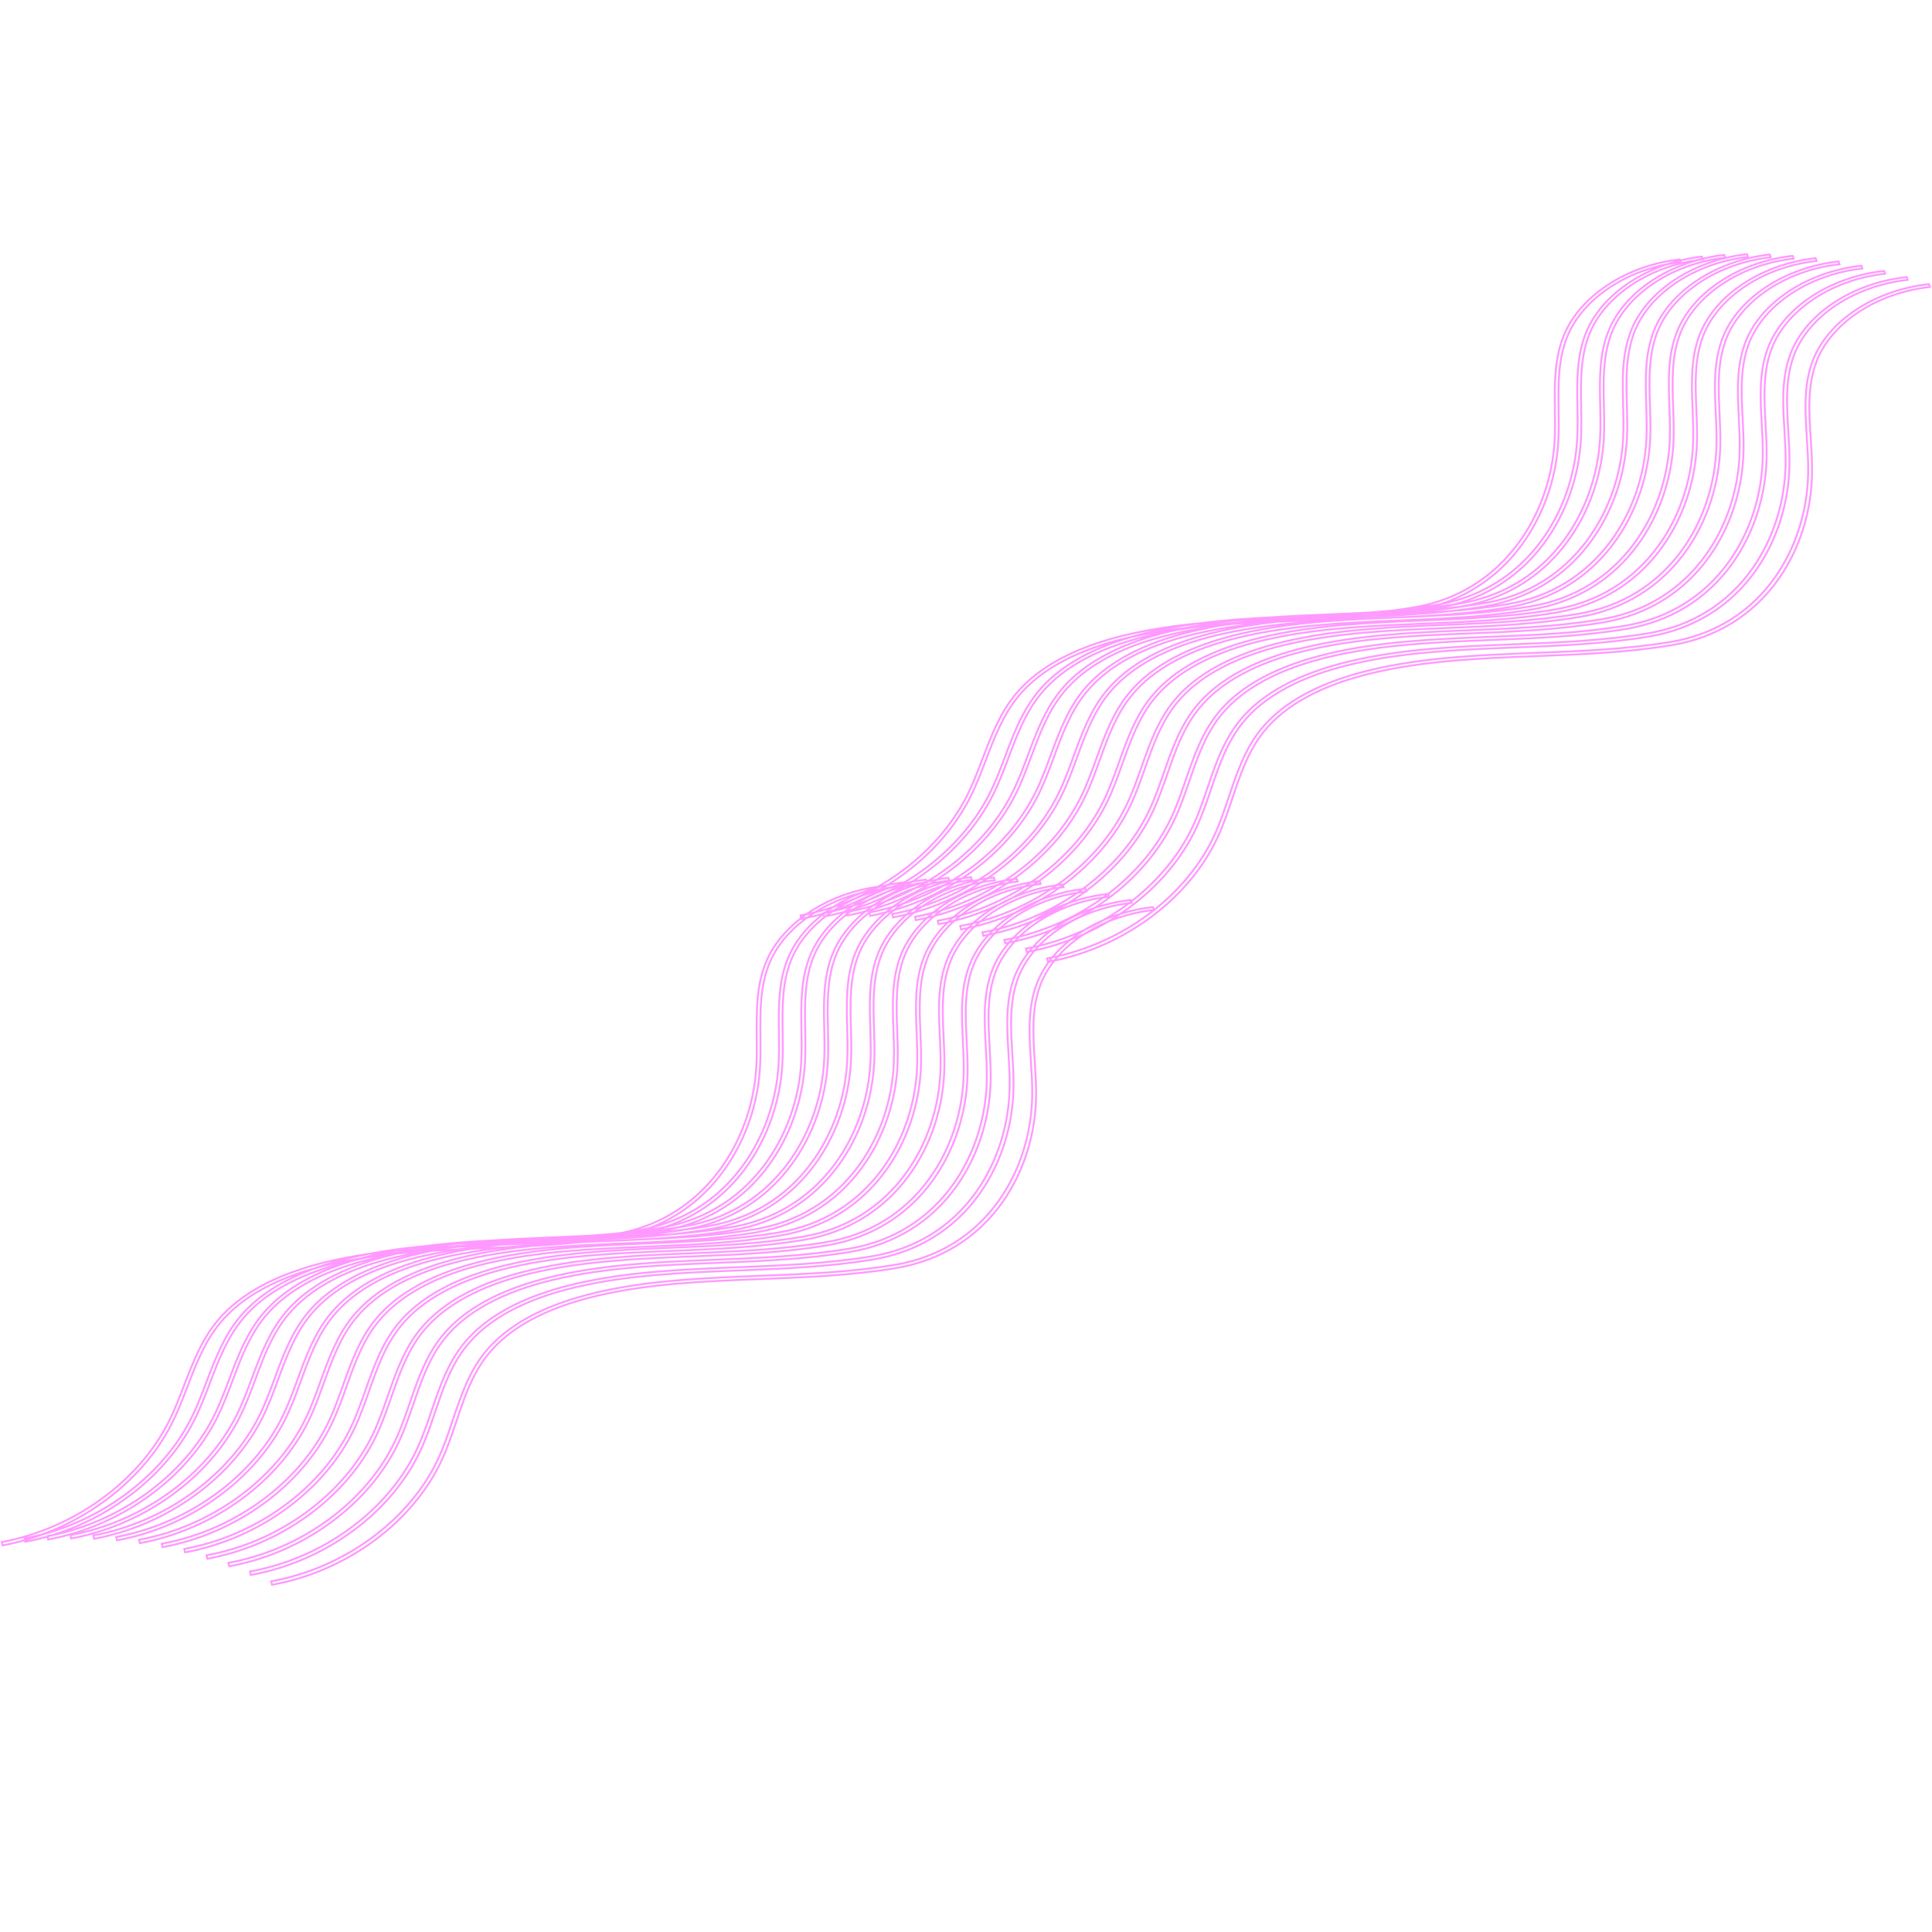 <svg xmlns="http://www.w3.org/2000/svg" xmlns:xlink="http://www.w3.org/1999/xlink" width="1080" zoomAndPan="magnify" viewBox="0 0 810 810" height="1080" preserveAspectRatio="xMidYMid meet" version="1.0"><defs><clipPath id="aa88d7194e"><path d="M 0 106.148 L 810 106.148 L 810 664.898 L 0 664.898 Z M 0 106.148 " clip-rule="nonzero"/></clipPath></defs><g clip-path="url(#aa88d7194e)"><path fill="#ff99ff" d="M 808.98 118.711 L 808.672 118.746 C 785.805 121.215 766.105 134.188 759.656 151.023 C 755.691 161.375 756.422 172.684 757.129 183.625 C 757.43 188.262 757.738 193.059 757.691 197.77 C 757.531 213.77 752.609 229.422 743.832 241.84 C 733.535 256.41 718.523 265.711 700.414 268.734 C 681.781 271.848 662.43 272.602 643.719 273.336 C 620.914 274.227 597.332 275.145 575 280.41 C 553.25 285.535 537.48 294.074 528.137 305.789 C 521.465 314.148 518.113 324.137 514.875 333.801 C 513.039 339.27 511.141 344.926 508.66 350.262 C 503.336 361.703 494.855 372.219 484.023 380.875 L 483.66 379.887 L 483.352 379.918 C 479.445 380.34 475.637 381.074 471.965 382.078 C 472.457 381.73 472.953 381.383 473.438 381.027 C 486.051 371.762 495.887 360.105 501.883 347.312 C 504.422 341.898 506.348 336.211 508.215 330.707 C 511.418 321.246 514.734 311.469 521.184 303.418 C 530.227 292.133 545.547 283.879 566.723 278.883 C 588.75 273.688 612.109 272.766 634.711 271.875 C 653.438 271.137 672.801 270.375 691.539 267.238 C 710.207 264.117 725.695 254.547 736.336 239.566 C 745.336 226.895 750.418 210.945 750.641 194.652 C 750.707 189.926 750.414 185.117 750.129 180.438 C 749.477 169.73 748.805 158.656 752.66 148.691 C 758.895 132.562 777.855 120.125 799.844 117.746 L 800.344 117.691 L 799.645 115.742 L 799.332 115.777 C 776.555 118.246 756.887 131.172 750.395 147.934 C 746.398 158.242 747.078 169.5 747.73 180.387 C 748.008 185.008 748.297 189.789 748.227 194.465 C 747.996 210.391 743.027 225.969 734.234 238.336 C 723.922 252.844 708.938 262.105 690.902 265.125 C 672.34 268.234 653.074 268.996 634.441 269.734 C 611.742 270.633 588.266 271.562 566.016 276.816 C 544.344 281.93 528.613 290.438 519.258 302.098 C 512.586 310.422 509.207 320.363 505.934 330 C 504.086 335.438 502.176 341.059 499.688 346.363 C 494.25 357.957 485.559 368.598 474.461 377.305 L 474.32 376.918 L 474.012 376.949 C 469.68 377.422 465.465 378.27 461.43 379.449 C 462.387 378.797 463.34 378.129 464.277 377.445 C 476.871 368.219 486.715 356.605 492.734 343.871 C 495.289 338.465 497.23 332.809 499.109 327.332 C 502.34 317.918 505.684 308.184 512.137 300.168 C 521.188 288.93 536.477 280.703 557.578 275.719 C 579.531 270.535 602.793 269.605 625.297 268.707 C 643.938 267.965 663.215 267.195 681.887 264.062 C 700.484 260.945 715.949 251.41 726.605 236.492 C 735.625 223.871 740.754 207.988 741.051 191.77 C 741.137 187.031 740.867 182.242 740.605 177.613 C 740.008 166.953 739.387 155.926 743.27 146 C 749.555 129.938 768.488 117.543 790.387 115.16 L 790.887 115.105 L 790.195 113.164 L 789.883 113.199 C 767.195 115.668 747.559 128.547 741.016 145.242 C 736.992 155.508 737.613 166.719 738.215 177.578 C 738.473 182.18 738.734 186.934 738.645 191.578 C 738.344 207.434 733.324 222.949 724.516 235.266 C 714.184 249.711 699.227 258.941 681.258 261.957 C 662.762 265.059 643.586 265.828 625.035 266.574 C 602.43 267.48 579.059 268.418 556.883 273.656 C 535.281 278.758 519.582 287.234 510.223 298.848 C 503.543 307.137 500.137 317.035 496.848 326.609 C 494.98 332.031 493.055 337.637 490.551 342.922 C 484.949 354.758 475.945 365.594 464.457 374.387 C 459.719 374.91 455.121 375.887 450.742 377.258 C 452.172 376.316 453.586 375.348 454.969 374.336 C 455.031 374.289 455.094 374.242 455.16 374.195 C 455.281 374.18 455.406 374.16 455.527 374.148 L 456.027 374.094 L 455.875 373.656 C 468.02 364.574 477.547 353.27 483.449 340.895 C 486.008 335.527 487.965 329.891 489.863 324.426 C 493.121 315.047 496.492 305.348 502.957 297.363 C 512.016 286.168 527.273 277.969 548.309 272.996 C 570.191 267.82 593.359 266.887 615.766 265.984 C 634.332 265.234 653.527 264.461 672.133 261.332 C 690.66 258.219 706.102 248.719 716.781 233.855 C 725.816 221.281 731 205.461 731.371 189.305 C 731.477 184.602 731.23 179.824 730.992 175.195 C 730.445 164.578 729.879 153.598 733.789 143.715 C 740.121 127.707 759.035 115.355 780.852 112.973 L 781.348 112.918 L 780.672 110.98 L 780.355 111.016 C 757.754 113.484 738.137 126.32 731.547 142.953 C 727.492 153.184 728.059 164.352 728.609 175.172 C 728.844 179.754 729.082 184.488 728.973 189.113 C 728.598 204.906 723.531 220.359 714.703 232.629 C 704.348 247.023 689.414 256.223 671.512 259.23 C 653.082 262.332 633.984 263.105 615.516 263.852 C 593.004 264.766 569.723 265.711 547.621 270.938 C 526.09 276.027 510.422 284.477 501.051 296.047 C 494.363 304.305 490.93 314.164 487.613 323.699 C 485.734 329.098 483.789 334.68 481.273 339.945 C 475.418 352.211 465.898 363.406 453.75 372.348 C 448.992 372.953 444.375 374.016 440 375.477 C 441.473 374.539 442.926 373.566 444.352 372.555 C 444.879 372.484 445.406 372.418 445.941 372.359 L 446.434 372.305 L 446.09 371.301 C 458.395 362.207 468.055 350.84 474.047 338.387 C 476.621 333.035 478.598 327.414 480.508 321.98 C 483.793 312.637 487.191 302.973 493.664 295.016 C 502.738 283.855 517.969 275.68 538.941 270.719 C 560.758 265.555 583.832 264.617 606.148 263.707 C 624.641 262.953 643.762 262.176 662.301 259.055 C 680.766 255.945 696.184 246.473 706.891 231.664 C 715.945 219.133 721.18 203.367 721.625 187.266 C 721.754 182.582 721.531 177.82 721.316 173.215 C 720.82 162.633 720.309 151.691 724.25 141.836 C 730.629 125.879 749.523 113.562 771.262 111.184 L 771.754 111.129 L 771.086 109.195 L 770.773 109.23 C 748.25 111.699 728.656 124.496 722.016 141.074 C 717.93 151.27 718.441 162.398 718.938 173.188 C 719.148 177.75 719.367 182.465 719.234 187.07 C 718.789 202.809 713.668 218.207 704.824 230.438 C 694.445 244.781 679.531 253.953 661.688 256.957 C 643.324 260.051 624.301 260.832 605.906 261.582 C 583.48 262.5 560.297 263.449 538.258 268.664 C 516.793 273.746 501.152 282.168 491.77 293.699 C 485.074 301.926 481.613 311.754 478.266 321.254 C 476.371 326.633 474.41 332.191 471.883 337.441 C 465.949 349.758 456.328 360.992 444.055 369.934 C 443.684 370.203 443.305 370.465 442.934 370.73 C 438.199 371.414 433.613 372.555 429.273 374.086 C 430.703 373.207 432.117 372.297 433.508 371.348 C 434.438 371.207 435.375 371.078 436.32 370.973 L 436.812 370.918 L 436.289 369.375 C 448.715 360.273 458.488 348.863 464.555 336.359 C 467.141 331.031 469.133 325.434 471.066 320 C 474.379 310.688 477.805 301.059 484.289 293.125 C 493.375 282 508.586 273.848 529.496 268.895 C 551.25 263.742 574.238 262.801 596.469 261.887 C 614.895 261.133 633.941 260.348 652.422 257.234 C 670.828 254.129 686.227 244.684 696.957 229.918 C 706.035 217.426 711.324 201.707 711.844 185.66 C 711.992 180.992 711.793 176.246 711.598 171.656 C 711.156 161.105 710.695 150.195 714.668 140.367 C 721.102 124.461 739.977 112.176 761.641 109.797 L 762.133 109.746 L 761.477 107.812 L 761.16 107.848 C 738.715 110.312 719.137 123.078 712.441 139.609 C 708.328 149.77 708.785 160.863 709.23 171.598 C 709.418 176.152 709.613 180.863 709.461 185.465 C 708.941 201.148 703.77 216.504 694.898 228.695 C 684.496 242.996 669.598 252.141 651.816 255.141 C 642.125 256.777 632.25 257.762 622.383 258.441 C 629.129 257.816 635.859 257 642.516 255.875 C 660.863 252.777 676.25 243.355 687.008 228.633 C 696.113 216.172 701.453 200.496 702.047 184.492 C 702.219 179.848 702.043 175.125 701.871 170.523 C 701.477 160.004 701.07 149.125 705.074 139.324 C 711.559 123.457 730.422 111.199 752.02 108.824 L 752.508 108.77 L 751.863 106.84 L 751.543 106.875 C 729.172 109.34 709.605 122.07 702.859 138.559 C 698.707 148.699 699.113 159.762 699.504 170.461 C 699.672 175.004 699.844 179.699 699.668 184.293 C 699.078 199.938 693.855 215.246 684.961 227.406 C 674.531 241.668 659.645 250.793 641.918 253.789 C 637.273 254.574 632.59 255.207 627.883 255.73 C 629.461 255.5 631.039 255.258 632.609 254.992 C 650.906 251.898 666.281 242.496 677.07 227.805 C 686.195 215.375 691.59 199.734 692.258 183.77 C 692.453 179.117 692.301 174.398 692.152 169.832 C 691.809 159.336 691.457 148.48 695.492 138.699 C 702.027 122.867 720.883 110.637 742.414 108.266 L 742.902 108.211 L 742.266 106.281 L 741.949 106.316 C 738.996 106.645 736.094 107.152 733.262 107.824 L 732.719 106.148 L 732.395 106.184 C 729.418 106.512 726.492 107.027 723.637 107.707 L 723.23 106.438 L 722.91 106.473 C 719.918 106.805 716.977 107.328 714.105 108.012 L 713.84 107.164 L 713.512 107.199 C 710.512 107.531 707.562 108.059 704.684 108.75 L 704.555 108.336 L 704.23 108.371 C 682.141 110.812 662.574 123.453 655.547 139.828 C 651.227 149.898 651.367 160.887 651.508 171.539 C 651.562 176.043 651.621 180.699 651.348 185.246 C 650.398 200.781 644.902 215.984 635.863 228.055 C 625.262 242.211 610.398 251.266 592.875 254.238 C 589.801 254.762 586.707 255.211 583.605 255.609 C 579.895 255.965 576.172 256.262 572.457 256.512 C 567.41 256.773 562.383 256.984 557.406 257.191 C 549.285 257.531 541.062 257.879 532.832 258.434 C 522.797 258.949 512.695 259.668 502.68 260.965 C 492.324 261.961 482.008 263.441 471.902 265.844 C 450.77 270.867 435.223 279.18 425.695 290.559 C 418.895 298.676 415.211 308.367 411.645 317.734 C 409.625 323.039 407.539 328.527 404.906 333.703 C 398.73 345.848 388.98 356.93 376.711 365.754 C 373.895 367.781 370.973 369.656 367.977 371.387 C 356.77 372.914 346.285 377.062 337.855 382.969 C 337.094 383.129 336.328 383.281 335.562 383.422 L 335.164 383.496 L 335.426 384.762 C 328.984 389.781 323.957 395.879 321.043 402.613 C 316.688 412.68 316.777 423.668 316.867 434.309 C 316.906 438.816 316.941 443.477 316.645 448.027 C 315.629 463.562 310.074 478.762 301.004 490.832 C 290.988 504.156 277.223 512.953 261.047 516.418 C 260.133 516.547 259.215 516.664 258.293 516.785 C 254.57 517.141 250.84 517.438 247.113 517.688 C 242.07 517.945 237.051 518.16 232.078 518.367 C 223.973 518.707 215.762 519.051 207.539 519.605 C 197.492 520.125 187.375 520.84 177.348 522.141 C 169.707 522.875 162.09 523.875 154.562 525.312 C 148.746 526.164 142.965 527.223 137.25 528.578 C 116.141 533.598 100.594 541.906 91.039 553.281 C 84.219 561.398 80.5 571.086 76.898 580.453 C 74.863 585.758 72.758 591.238 70.105 596.418 C 63.887 608.559 54.113 619.641 41.832 628.461 C 29.465 637.344 15.242 643.449 0.699 646.121 L 0.301 646.191 L 0.742 648.375 L 1.125 648.305 C 4.156 647.75 7.168 647.043 10.156 646.199 L 10.293 646.855 L 10.676 646.785 C 13.68 646.234 16.672 645.531 19.637 644.699 L 19.891 645.895 L 20.27 645.824 C 23.246 645.277 26.207 644.586 29.145 643.766 L 29.516 645.477 L 29.891 645.41 C 44.875 642.664 59.469 636.391 72.098 627.273 C 84.648 618.219 94.586 606.832 100.836 594.348 C 103.484 589.062 105.547 583.516 107.547 578.141 C 110.984 568.906 114.539 559.355 121.074 551.488 C 130.238 540.457 145.391 532.367 166.105 527.449 C 167.648 527.082 169.199 526.742 170.75 526.418 C 151.656 531.535 137.52 539.508 128.703 550.152 C 121.957 558.301 118.371 568.023 114.902 577.426 C 112.941 582.75 110.91 588.25 108.328 593.441 C 102.262 605.629 92.582 616.75 80.328 625.602 C 67.988 634.523 53.719 640.656 39.066 643.34 L 38.66 643.414 L 39.145 645.602 L 39.52 645.531 C 54.539 642.781 69.148 636.5 81.777 627.371 C 94.324 618.297 104.242 606.895 110.457 594.391 C 113.086 589.094 115.133 583.535 117.117 578.152 C 120.52 568.906 124.039 559.344 130.559 551.465 C 139.703 540.414 154.863 532.316 175.621 527.387 C 180.227 526.297 184.887 525.402 189.578 524.648 C 187.879 525 186.18 525.367 184.492 525.77 C 163.199 530.82 147.617 539.18 138.188 550.621 C 131.457 558.781 127.902 568.523 124.465 577.941 C 122.52 583.273 120.508 588.789 117.941 593.992 C 111.91 606.203 102.246 617.348 89.992 626.219 C 77.652 635.156 63.363 641.301 48.672 643.988 L 48.266 644.062 L 48.758 646.254 L 49.133 646.184 C 64.188 643.43 78.82 637.137 91.449 627.988 C 103.996 618.898 113.895 607.469 120.074 594.941 C 122.691 589.637 124.719 584.07 126.684 578.676 C 130.059 569.406 133.547 559.824 140.051 551.93 C 149.176 540.859 164.348 532.746 185.152 527.812 C 193.441 525.844 201.91 524.496 210.441 523.523 C 204.914 524.355 199.43 525.379 194.008 526.664 C 172.664 531.723 157.066 540.102 147.652 551.566 C 140.938 559.746 137.414 569.512 134.004 578.961 C 132.078 584.305 130.086 589.832 127.531 595.043 C 121.535 607.285 111.887 618.453 99.633 627.348 C 87.285 636.305 72.973 642.461 58.242 645.156 L 57.832 645.23 L 58.336 647.422 L 58.711 647.355 C 73.805 644.594 88.461 638.289 101.098 629.117 C 113.648 620.008 123.531 608.551 129.676 595.992 C 132.277 590.672 134.289 585.086 136.234 579.68 C 139.578 570.395 143.035 560.789 149.527 552.875 C 158.633 541.781 173.82 533.652 194.676 528.707 C 207.988 525.551 221.754 523.98 235.527 523.023 C 224.73 524.027 213.984 525.539 203.5 528.023 C 182.098 533.094 166.48 541.492 157.082 552.988 C 150.375 561.191 146.883 570.984 143.508 580.453 C 141.598 585.816 139.621 591.359 137.078 596.59 C 131.117 608.863 121.48 620.062 109.219 628.98 C 96.867 637.961 82.527 644.133 67.754 646.832 L 67.34 646.906 L 67.855 649.102 L 68.227 649.035 C 83.371 646.27 98.055 639.949 110.691 630.754 C 123.254 621.617 133.121 610.129 139.234 597.535 C 141.824 592.195 143.816 586.598 145.742 581.18 C 149.055 571.867 152.484 562.234 158.965 554.301 C 168.055 543.176 183.262 535.023 204.172 530.07 C 225.922 524.918 248.906 523.977 271.156 523.062 C 289.574 522.305 308.621 521.523 327.102 518.406 C 345.504 515.305 360.906 505.859 371.637 491.094 C 380.715 478.602 386 462.883 386.52 446.836 C 386.672 442.16 386.473 437.418 386.277 432.828 C 385.832 422.277 385.375 411.371 389.348 401.543 C 391.613 395.941 395.426 390.789 400.359 386.359 C 404.914 385.195 409.406 383.715 413.793 381.93 C 411.641 383.418 409.625 385.02 407.77 386.723 C 406.02 387.141 404.266 387.516 402.504 387.836 L 402.09 387.91 L 402.617 390.109 L 402.988 390.043 C 403.594 389.934 404.195 389.809 404.801 389.684 C 401.273 393.508 398.5 397.734 396.691 402.25 C 392.609 412.441 393.121 423.57 393.617 434.332 C 393.828 438.902 394.047 443.629 393.914 448.246 C 393.465 463.984 388.348 479.383 379.5 491.613 C 369.121 505.957 354.207 515.125 336.367 518.133 C 318.004 521.227 298.984 522.004 280.582 522.758 C 258.16 523.676 234.973 524.625 212.938 529.84 C 191.473 534.922 175.832 543.344 166.449 554.875 C 159.754 563.102 156.293 572.926 152.945 582.43 C 151.047 587.809 149.09 593.367 146.562 598.617 C 140.629 610.93 131.008 622.168 118.734 631.109 C 106.371 640.117 92.004 646.309 77.18 649.012 L 76.77 649.086 L 77.293 651.285 L 77.664 651.219 C 92.855 648.449 107.566 642.109 120.219 632.887 C 132.789 623.727 142.645 612.199 148.727 599.562 C 151.297 594.215 153.273 588.602 155.188 583.152 C 158.473 573.809 161.871 564.148 168.344 556.188 C 177.414 545.027 192.648 536.855 213.617 531.895 C 235.438 526.73 258.512 525.789 280.828 524.883 C 299.316 524.129 318.438 523.352 336.98 520.227 C 355.445 517.117 370.863 507.648 381.57 492.836 C 390.625 480.309 395.859 464.539 396.305 448.441 C 396.434 443.754 396.211 438.996 395.996 434.391 C 395.5 423.809 394.984 412.867 398.926 403.008 C 401.008 397.812 404.418 393.004 408.82 388.797 C 413.348 387.691 417.812 386.266 422.176 384.547 C 420.016 386.121 418.004 387.809 416.168 389.605 C 414.727 389.938 413.277 390.242 411.828 390.508 L 411.41 390.582 L 411.949 392.789 L 412.316 392.723 C 412.688 392.652 413.055 392.574 413.426 392.504 C 410.32 396.074 407.867 399.984 406.227 404.129 C 402.172 414.355 402.738 425.523 403.289 436.332 C 403.52 440.918 403.762 445.656 403.652 450.285 C 403.277 466.078 398.207 481.535 389.383 493.805 C 379.027 508.195 364.094 517.395 346.191 520.406 C 327.758 523.504 308.66 524.281 290.191 525.027 C 267.68 525.941 244.402 526.887 222.297 532.113 C 200.77 537.203 185.102 545.652 175.73 557.223 C 169.043 565.477 165.609 575.34 162.285 584.891 C 160.406 590.281 158.465 595.859 155.953 601.121 C 150.051 613.48 140.438 624.754 128.152 633.727 C 115.777 642.766 101.375 648.973 86.504 651.684 L 86.09 651.758 L 86.625 653.961 L 86.996 653.895 C 102.234 651.125 116.984 644.766 129.648 635.512 C 142.227 626.316 152.078 614.754 158.125 602.066 C 160.688 596.699 162.645 591.062 164.543 585.602 C 167.801 576.223 171.172 566.523 177.633 558.535 C 186.695 547.34 201.953 539.145 222.988 534.172 C 244.871 528.996 268.039 528.062 290.461 527.156 C 309.023 526.406 328.215 525.633 346.812 522.508 C 365.34 519.395 380.777 509.891 391.461 495.031 C 400.496 482.457 405.676 466.637 406.051 450.48 C 406.156 445.785 405.91 441.012 405.672 436.379 C 405.125 425.758 404.559 414.777 408.469 404.887 C 410.363 400.102 413.391 395.645 417.273 391.68 C 421.746 390.633 426.156 389.273 430.469 387.629 C 428.312 389.289 426.316 391.07 424.508 392.961 C 423.348 393.215 422.188 393.457 421.02 393.668 L 420.605 393.742 L 421.152 395.953 L 421.52 395.887 C 421.68 395.859 421.84 395.82 422 395.793 C 419.312 399.09 417.168 402.656 415.691 406.418 C 411.672 416.684 412.293 427.895 412.895 438.734 C 413.148 443.34 413.414 448.098 413.324 452.754 C 413.023 468.605 408.004 484.121 399.195 496.438 C 388.863 510.887 373.902 520.117 355.938 523.129 C 337.449 526.234 318.273 527.004 299.715 527.746 C 277.109 528.652 253.738 529.59 231.559 534.828 C 209.961 539.934 194.262 548.41 184.902 560.023 C 178.223 568.312 174.816 578.211 171.523 587.793 C 169.66 593.211 167.73 598.812 165.23 604.098 C 159.355 616.508 149.75 627.824 137.449 636.832 C 125.062 645.902 110.625 652.129 95.699 654.84 L 95.281 654.918 L 95.828 657.129 L 96.195 657.062 C 111.488 654.285 126.273 647.906 138.953 638.617 C 151.551 629.391 161.391 617.781 167.414 605.047 C 169.961 599.656 171.906 593.996 173.785 588.512 C 177.016 579.094 180.359 569.359 186.816 561.34 C 195.867 550.102 211.152 541.879 232.258 536.895 C 254.207 531.711 277.473 530.781 299.988 529.883 C 318.629 529.137 337.902 528.367 356.566 525.238 C 375.164 522.117 390.625 512.586 401.285 497.668 C 410.301 485.047 415.434 469.164 415.73 452.941 C 415.816 448.227 415.547 443.434 415.285 438.785 C 414.688 428.125 414.066 417.102 417.949 407.176 C 419.656 402.812 422.301 398.723 425.68 395.027 C 430.059 394.039 434.383 392.766 438.613 391.207 C 436.488 392.945 434.535 394.805 432.781 396.77 C 431.875 396.961 430.969 397.141 430.059 397.305 L 429.641 397.383 L 430.199 399.602 L 430.492 399.547 C 428.215 402.543 426.375 405.746 425.074 409.105 C 421.078 419.414 421.754 430.672 422.41 441.574 C 422.688 446.195 422.977 450.973 422.906 455.641 C 422.676 471.566 417.707 487.145 408.914 499.512 C 398.602 514.016 383.617 523.281 365.582 526.301 C 347.02 529.406 327.762 530.172 309.125 530.91 C 286.426 531.809 262.949 532.738 240.695 537.988 C 219.023 543.105 203.289 551.609 193.938 563.27 C 187.262 571.594 183.887 581.539 180.617 591.16 C 178.77 596.602 176.859 602.23 174.367 607.539 C 168.52 620 158.918 631.367 146.602 640.406 C 134.195 649.516 119.719 655.766 104.738 658.48 L 104.32 658.555 L 104.879 660.773 L 105.242 660.707 C 120.594 657.926 135.418 651.527 148.117 642.203 C 160.73 632.938 170.566 621.277 176.562 608.488 C 179.098 603.07 181.027 597.383 182.891 591.879 C 186.098 582.422 189.414 572.641 195.863 564.594 C 204.906 553.309 220.227 545.055 241.398 540.059 C 263.426 534.863 286.785 533.941 309.391 533.051 C 328.109 532.312 347.469 531.551 366.219 528.414 C 384.887 525.289 400.375 515.723 411.016 500.742 C 420.016 488.07 425.094 472.121 425.32 455.828 C 425.387 451.082 425.09 446.266 424.809 441.602 C 424.156 430.898 423.484 419.828 427.336 409.867 C 428.855 405.938 431.133 402.234 434.02 398.836 C 438.301 397.906 442.531 396.691 446.676 395.211 C 444.586 397.027 442.684 398.969 440.992 401.012 C 440.301 401.152 439.609 401.293 438.918 401.422 L 438.496 401.496 L 439.027 403.562 C 437.078 406.293 435.492 409.18 434.336 412.195 C 430.371 422.547 431.102 433.855 431.809 444.805 C 432.109 449.449 432.418 454.254 432.371 458.941 C 432.211 474.941 427.289 490.594 418.512 503.016 C 408.215 517.586 393.199 526.887 375.094 529.91 C 356.457 533.023 337.109 533.777 318.395 534.508 C 295.594 535.398 272.016 536.32 249.68 541.582 C 227.93 546.711 212.16 555.25 202.812 566.961 C 196.145 575.32 192.793 585.312 189.551 594.973 C 187.715 600.445 185.82 606.102 183.34 611.438 C 177.516 623.957 167.918 635.375 155.578 644.457 C 143.152 653.602 128.637 659.875 113.594 662.594 L 113.176 662.668 L 113.746 664.895 L 114.109 664.828 C 129.52 662.043 144.387 655.621 157.105 646.254 C 169.742 636.953 179.574 625.238 185.543 612.387 C 188.07 606.941 189.984 601.227 191.836 595.695 C 195.016 586.195 198.305 576.371 204.75 568.285 C 213.785 556.953 229.141 548.668 250.391 543.66 C 272.5 538.449 295.969 537.539 318.668 536.656 C 337.473 535.926 356.922 535.172 375.742 532.031 C 394.48 528.902 410 519.297 420.625 504.25 C 429.609 491.52 434.641 475.496 434.793 459.129 C 434.836 454.359 434.52 449.523 434.215 444.848 C 433.512 434.09 432.785 422.965 436.609 412.953 C 437.941 409.477 439.863 406.168 442.277 403.098 C 456.668 400.062 470.496 393.867 482.426 385.082 C 495.062 375.777 504.895 364.066 510.863 351.211 C 513.387 345.777 515.301 340.066 517.156 334.527 C 520.336 325.023 523.625 315.199 530.07 307.113 C 539.105 295.777 554.465 287.492 575.715 282.484 C 597.82 277.277 621.285 276.363 643.988 275.48 C 662.801 274.75 682.25 273.996 701.062 270.855 C 719.801 267.727 735.324 258.121 745.945 243.074 C 754.93 230.348 759.961 214.324 760.113 197.953 C 760.156 193.195 759.84 188.352 759.535 183.668 C 758.832 172.91 758.105 161.789 761.934 151.781 C 768.125 135.582 787.113 123.102 809.191 120.719 L 809.691 120.664 Z M 481.992 340.289 C 484.527 334.98 486.477 329.379 488.363 323.961 C 491.66 314.492 495.066 304.695 501.668 296.547 C 510.926 285.117 526.449 276.762 547.805 271.711 C 569.832 266.5 593.074 265.559 615.547 264.648 C 634.043 263.898 653.164 263.121 671.645 260.016 C 689.758 256.969 704.867 247.66 715.348 233.094 C 724.266 220.695 729.387 205.082 729.766 189.129 C 729.879 184.477 729.637 179.727 729.402 175.109 C 728.859 164.395 728.293 153.316 732.285 143.246 C 738.742 126.957 757.941 114.363 780.129 111.84 L 780.27 112.238 C 758.379 114.785 739.441 127.27 733.051 143.422 C 729.078 153.469 729.648 164.535 730.199 175.246 C 730.438 179.852 730.684 184.613 730.578 189.285 C 730.211 205.285 725.082 220.949 716.137 233.391 C 705.582 248.082 690.32 257.473 672 260.551 C 653.445 263.668 634.273 264.441 615.73 265.188 C 593.289 266.094 570.082 267.031 548.125 272.223 C 526.918 277.238 511.512 285.527 502.336 296.863 C 495.785 304.957 492.395 314.723 489.109 324.18 C 487.223 329.609 485.273 335.227 482.73 340.551 C 476.918 352.746 467.543 363.891 455.598 372.871 L 455.348 372.156 L 455.32 372.156 C 467.051 363.281 476.258 352.297 481.992 340.289 Z M 1.367 647.453 L 1.242 646.828 C 4.133 646.281 7.012 645.598 9.867 644.789 L 9.996 645.422 C 7.141 646.227 4.262 646.91 1.367 647.453 Z M 483.129 380.742 L 483.281 381.16 C 478.082 381.758 473.062 382.914 468.332 384.543 C 468.859 384.203 469.375 383.852 469.895 383.504 C 474.121 382.199 478.555 381.258 483.129 380.742 Z M 420.777 388.434 C 428.5 381.926 438.715 377.129 449.98 374.984 C 441 380.984 431.086 385.547 420.777 388.434 Z M 461.031 376.895 C 451.238 383.75 440.25 388.863 428.801 391.918 C 437.004 384.445 448.398 379.008 461.031 376.895 Z M 455.266 382.422 C 451.734 384.504 448.086 386.379 444.34 388.031 C 447.699 385.867 451.363 383.984 455.266 382.422 Z M 471.883 379.262 C 468.828 381.504 465.648 383.57 462.363 385.453 C 459.605 386.656 456.969 388.02 454.492 389.531 C 448.797 392.172 442.871 394.277 436.824 395.82 C 445.391 387.383 457.934 381.305 471.883 379.262 Z M 454.844 390.238 C 457.539 388.988 460.188 387.621 462.77 386.137 C 464.125 385.551 465.512 384.996 466.926 384.488 C 466.098 385.012 465.258 385.523 464.41 386.023 C 460.852 387.5 457.5 389.246 454.406 391.23 C 453.379 391.695 452.348 392.145 451.309 392.574 C 452.449 391.762 453.629 390.984 454.844 390.238 Z M 454.746 391.949 C 458.184 390.391 461.539 388.645 464.793 386.719 C 470.285 384.457 476.266 382.855 482.512 382.059 C 481.98 382.469 481.445 382.879 480.902 383.281 C 470.102 391.23 457.723 397.004 444.797 400.164 C 447.645 397.125 451 394.363 454.746 391.949 Z M 500.41 346.699 C 502.914 341.359 504.832 335.715 506.695 330.234 C 509.938 320.684 513.293 310.809 519.879 302.594 C 529.117 291.074 544.703 282.66 566.199 277.586 C 588.375 272.355 611.812 271.426 634.48 270.527 C 653.133 269.789 672.422 269.027 691.035 265.91 C 709.281 262.855 724.445 253.477 734.883 238.797 C 743.766 226.301 748.789 210.559 749.023 194.477 C 749.09 189.77 748.805 184.977 748.523 180.34 C 747.875 169.539 747.203 158.367 751.137 148.219 C 757.496 131.801 776.75 119.121 799.105 116.602 L 799.254 117.012 C 777.195 119.559 758.211 132.129 751.918 148.406 C 748 158.531 748.68 169.691 749.34 180.516 C 749.621 185.152 749.914 189.945 749.848 194.641 C 749.625 210.773 744.598 226.566 735.688 239.105 C 725.176 253.91 709.863 263.367 691.41 266.457 C 672.719 269.582 653.383 270.344 634.672 271.082 C 612.043 271.973 588.641 272.898 566.539 278.113 C 545.188 283.148 529.719 291.496 520.566 302.922 C 514.027 311.078 510.688 320.926 507.461 330.457 C 505.602 335.934 503.684 341.602 501.164 346.977 C 495.555 358.949 486.539 369.918 475.012 378.84 L 474.746 378.094 C 486.039 369.281 494.883 358.477 500.41 346.699 Z M 474.52 378.918 L 474.973 378.871 C 474.309 379.383 473.645 379.891 472.969 380.387 C 471.844 381.211 470.699 382.004 469.543 382.781 C 468.617 383.07 467.695 383.375 466.785 383.699 C 468.695 382.484 470.57 381.215 472.395 379.875 C 472.762 379.602 473.121 379.324 473.488 379.047 C 473.832 379.004 474.176 378.957 474.52 378.918 Z M 473.785 377.773 L 473.801 377.812 C 473.594 377.973 473.387 378.129 473.18 378.285 C 467.547 378.996 462.125 380.359 457.07 382.27 C 457.73 381.867 458.383 381.453 459.035 381.035 C 463.711 379.469 468.668 378.352 473.785 377.773 Z M 463.809 376.805 C 462.137 378.027 460.422 379.199 458.68 380.32 C 457.535 380.707 456.402 381.117 455.289 381.559 C 457.855 380.023 460.355 378.379 462.777 376.625 C 463.281 376.555 463.793 376.492 464.301 376.43 C 464.137 376.555 463.973 376.68 463.809 376.805 Z M 491.27 343.262 C 493.793 337.938 495.727 332.309 497.598 326.867 C 500.867 317.359 504.25 307.527 510.84 299.348 C 520.09 287.875 535.641 279.488 557.062 274.43 C 579.164 269.207 602.5 268.27 625.07 267.367 C 643.641 266.621 662.844 265.852 681.391 262.738 C 699.566 259.688 714.703 250.348 725.164 235.727 C 734.062 223.281 739.133 207.609 739.441 191.594 C 739.531 186.922 739.266 182.148 739.008 177.516 C 738.414 166.758 737.797 155.637 741.754 145.531 C 748.164 129.18 767.387 116.547 789.66 114.023 L 789.801 114.43 C 767.828 116.973 748.871 129.5 742.531 145.711 C 738.586 155.801 739.211 166.91 739.812 177.656 C 740.074 182.273 740.344 187.047 740.258 191.754 C 739.961 207.816 734.887 223.539 725.961 236.031 C 715.426 250.773 700.141 260.195 681.758 263.281 C 663.133 266.402 643.883 267.172 625.258 267.914 C 602.723 268.812 579.422 269.742 557.395 274.945 C 536.117 279.973 520.684 288.289 511.52 299.668 C 504.977 307.793 501.609 317.598 498.355 327.082 C 496.484 332.531 494.551 338.168 492.016 343.531 C 486.301 355.625 477.094 366.691 465.34 375.648 L 465.078 374.91 C 476.602 366.062 485.637 355.164 491.27 343.262 Z M 464.414 375.414 L 464.48 375.602 C 464.352 375.617 464.223 375.637 464.094 375.652 C 464.199 375.574 464.309 375.492 464.414 375.414 Z M 463.184 375.344 C 463.047 375.445 462.91 375.555 462.773 375.656 C 462.676 375.727 462.574 375.793 462.477 375.863 C 456.402 376.742 450.582 378.387 445.227 380.652 C 446.141 380.129 447.047 379.59 447.945 379.039 C 452.75 377.289 457.875 376.031 463.184 375.344 Z M 447.582 378.332 C 445.93 378.934 444.312 379.59 442.738 380.305 C 445.883 378.578 448.945 376.691 451.898 374.645 C 452.434 374.559 452.973 374.473 453.512 374.398 C 451.578 375.773 449.602 377.09 447.582 378.332 Z M 453.941 373.195 C 453.98 373.168 454.02 373.137 454.055 373.109 C 454.309 373.078 454.555 373.043 454.809 373.012 L 454.934 373.371 C 454.91 373.391 454.887 373.406 454.859 373.426 C 454.352 373.484 453.844 373.555 453.336 373.625 C 453.539 373.48 453.742 373.34 453.941 373.195 Z M 472.598 337.785 C 475.148 332.496 477.113 326.914 479.016 321.516 C 482.34 312.082 485.777 302.32 492.387 294.199 C 501.656 282.809 517.152 274.477 538.441 269.438 C 560.406 264.238 583.551 263.293 605.938 262.375 C 624.359 261.621 643.406 260.844 661.82 257.742 C 679.871 254.699 694.965 245.418 705.465 230.902 C 714.406 218.547 719.578 202.988 720.031 187.094 C 720.164 182.461 719.945 177.727 719.73 173.121 C 719.238 162.445 718.73 151.406 722.75 141.371 C 729.258 125.133 748.438 112.574 770.543 110.055 L 770.68 110.449 C 748.867 112.992 729.949 125.441 723.512 141.539 C 719.508 151.555 720.023 162.586 720.523 173.254 C 720.738 177.844 720.961 182.59 720.832 187.246 C 720.391 203.188 715.211 218.797 706.246 231.199 C 695.664 245.836 680.426 255.199 662.172 258.27 C 643.68 261.383 624.586 262.16 606.117 262.914 C 583.762 263.824 560.648 264.766 538.758 269.945 C 517.613 274.949 502.234 283.215 493.047 294.512 C 486.488 302.578 483.066 312.309 479.758 321.719 C 477.855 327.133 475.887 332.73 473.332 338.043 C 467.43 350.312 457.922 361.52 445.816 370.512 L 445.766 370.367 L 445.449 370.402 C 445.172 370.434 444.895 370.473 444.617 370.508 C 456.949 361.5 466.625 350.188 472.598 337.785 Z M 443.242 371.484 C 443.75 371.41 444.258 371.348 444.77 371.285 C 444.531 371.461 444.289 371.625 444.047 371.797 C 443.52 371.867 442.996 371.945 442.469 372.027 C 442.73 371.848 442.984 371.664 443.242 371.484 Z M 433.215 370.586 C 432.645 370.676 432.078 370.766 431.516 370.867 C 431.801 370.676 432.082 370.492 432.363 370.301 C 432.895 370.215 433.426 370.133 433.961 370.059 C 433.711 370.234 433.465 370.414 433.215 370.586 Z M 393.074 385.656 L 392.664 385.734 L 393.18 387.93 L 393.551 387.859 C 394.406 387.703 395.262 387.531 396.113 387.355 C 392.176 391.395 389.09 395.926 387.121 400.781 C 383.004 410.949 383.465 422.039 383.906 432.789 C 384.098 437.34 384.289 442.043 384.137 446.637 C 383.617 462.324 378.449 477.676 369.578 489.871 C 359.176 504.172 344.277 513.316 326.492 516.316 C 316.789 517.953 306.91 518.938 297.035 519.621 C 303.789 518.992 310.527 518.176 317.191 517.051 C 335.543 513.953 350.926 504.531 361.688 489.805 C 370.789 477.348 376.129 461.672 376.723 445.668 C 376.895 441.008 376.719 436.277 376.547 431.695 C 376.156 421.176 375.75 410.297 379.754 400.496 C 382.199 394.508 386.41 389.035 391.867 384.414 C 396.422 383.199 400.906 381.66 405.281 379.824 C 403.188 381.207 401.211 382.699 399.375 384.281 C 397.285 384.809 395.188 385.273 393.074 385.656 Z M 398.113 385.406 C 397.785 385.703 397.469 386.008 397.156 386.312 C 396.031 386.562 394.906 386.801 393.777 387.012 L 393.629 386.363 C 395.129 386.082 396.621 385.758 398.113 385.406 Z M 383.562 383.98 L 383.156 384.055 L 383.66 386.25 L 384.031 386.18 C 385.156 385.973 386.277 385.742 387.395 385.5 C 383.047 389.738 379.656 394.551 377.535 399.734 C 373.387 409.871 373.793 420.934 374.184 431.637 C 374.348 436.18 374.523 440.879 374.348 445.469 C 373.758 461.109 368.531 476.422 359.641 488.582 C 349.207 502.844 334.324 511.965 316.594 514.965 C 311.945 515.75 307.254 516.383 302.539 516.91 C 304.125 516.676 305.707 516.43 307.285 516.164 C 325.582 513.07 340.957 503.672 351.746 488.98 C 360.875 476.551 366.27 460.91 366.938 444.945 C 367.133 440.293 366.977 435.574 366.828 431.008 C 366.488 420.512 366.133 409.656 370.172 399.875 C 372.797 393.512 377.418 387.734 383.395 382.938 C 387.867 381.691 392.27 380.141 396.562 378.293 C 394.594 379.547 392.727 380.891 390.973 382.316 C 388.52 382.965 386.047 383.527 383.562 383.98 Z M 389.562 383.504 C 389.215 383.809 388.867 384.113 388.527 384.426 C 387.109 384.754 385.691 385.062 384.262 385.328 L 384.113 384.688 C 385.938 384.344 387.754 383.949 389.562 383.504 Z M 364.469 430.953 C 364.613 435.484 364.762 440.168 364.566 444.742 C 363.906 460.348 358.629 475.625 349.711 487.758 C 339.25 501.988 324.375 511.09 306.695 514.082 C 305.117 514.348 303.539 514.59 301.953 514.824 C 318.207 511.031 331.93 502.047 341.84 488.621 C 350.996 476.215 356.445 460.609 357.188 444.672 C 357.402 440.031 357.27 435.32 357.145 430.762 C 356.852 420.285 356.551 409.449 360.621 399.684 C 363.227 393.43 367.762 387.742 373.613 383 L 374.082 385.078 L 374.457 385.012 C 375.867 384.75 377.27 384.453 378.672 384.133 C 373.93 388.547 370.23 393.621 367.961 399.113 C 363.781 409.227 364.129 420.266 364.469 430.953 Z M 319.203 434.375 C 319.109 423.926 319.012 413.121 323.219 403.387 C 326.23 396.41 331.613 390.137 338.52 385.109 C 340.234 384.746 341.945 384.336 343.645 383.883 C 337.652 388.762 332.977 394.594 330.227 401.004 C 325.906 411.07 326.047 422.059 326.184 432.688 C 326.242 437.199 326.301 441.863 326.023 446.422 C 325.078 461.953 319.578 477.156 310.543 489.23 C 302.207 500.359 291.227 508.32 278.398 512.668 C 287.98 507.902 296.309 500.965 302.996 492.059 C 312.281 479.695 317.961 464.137 318.988 448.25 C 319.285 443.617 319.242 438.922 319.203 434.375 Z M 349.152 379.902 C 347.547 380.441 345.926 380.934 344.301 381.391 C 347.691 379.473 351.34 377.824 355.172 376.496 C 353.082 377.539 351.07 378.676 349.152 379.902 Z M 361.043 374.754 C 361.461 374.648 361.875 374.543 362.297 374.445 C 359.289 375.941 356.219 377.285 353.102 378.477 C 355.625 377.082 358.277 375.836 361.043 374.754 Z M 417.094 369.438 L 417.582 369.383 L 416.945 367.457 L 416.625 367.492 C 416.293 367.527 415.961 367.574 415.629 367.617 C 416.012 367.348 416.395 367.086 416.773 366.812 C 429.32 357.723 439.219 346.297 445.398 333.766 C 448.012 328.461 450.043 322.891 452.008 317.492 C 455.379 308.227 458.867 298.648 465.375 290.754 C 474.496 279.684 489.668 271.57 510.473 266.637 C 518.762 264.672 527.223 263.324 535.75 262.352 C 530.227 263.18 524.746 264.203 519.332 265.488 C 497.984 270.547 482.391 278.926 472.973 290.391 C 466.258 298.574 462.734 308.34 459.328 317.789 C 457.398 323.133 455.406 328.656 452.852 333.871 C 446.855 346.109 437.211 357.281 424.953 366.172 C 423.699 367.082 422.426 367.953 421.133 368.801 C 416.566 369.637 412.156 370.891 407.992 372.52 C 409.25 371.785 410.496 371.031 411.723 370.25 C 413.492 369.914 415.281 369.637 417.094 369.438 Z M 413.395 369.148 C 413.668 368.965 413.945 368.789 414.219 368.602 C 414.941 368.496 415.664 368.402 416.395 368.316 L 416.52 368.703 C 415.473 368.828 414.43 368.98 413.395 369.148 Z M 421.441 369.551 C 422.004 369.449 422.57 369.355 423.137 369.27 C 422.859 369.453 422.582 369.637 422.305 369.82 C 421.707 369.922 421.117 370.035 420.523 370.152 C 420.832 369.953 421.137 369.75 421.441 369.551 Z M 394.551 381.309 C 394.012 381.473 393.473 381.621 392.934 381.777 C 400.23 376.227 409.359 372.074 419.324 369.965 C 418.965 370.191 418.602 370.422 418.238 370.645 C 409.379 372.715 401.242 376.434 394.551 381.309 Z M 415.805 372.086 C 409.848 375.512 403.566 378.336 397.102 380.492 C 402.594 376.852 408.949 373.973 415.805 372.086 Z M 386.551 379.637 C 385.945 379.832 385.336 380.031 384.723 380.215 C 391.402 375.441 399.465 371.797 408.227 369.742 C 407.789 370.008 407.344 370.262 406.902 370.52 C 399.41 372.477 392.473 375.617 386.551 379.637 Z M 403.918 372.203 C 399.316 374.691 394.539 376.832 389.645 378.586 C 393.984 375.965 398.797 373.805 403.918 372.203 Z M 386.883 380.363 C 393.93 378.082 400.77 375.02 407.227 371.25 C 407.973 371.059 408.727 370.879 409.48 370.711 C 401.832 375.383 393.609 379.059 385.117 381.613 C 385.691 381.188 386.285 380.773 386.883 380.363 Z M 411.422 369.5 C 410.77 369.625 410.117 369.758 409.473 369.902 C 409.824 369.684 410.18 369.465 410.531 369.242 C 411.125 369.121 411.723 369.008 412.328 368.902 C 412.023 369.102 411.727 369.305 411.422 369.5 Z M 410.23 368.492 C 409.461 368.648 408.699 368.816 407.938 368.996 L 407.395 367.32 L 407.074 367.355 C 406.41 367.43 405.75 367.512 405.09 367.605 C 405.766 367.141 406.434 366.676 407.098 366.195 C 419.645 357.125 429.562 345.719 435.777 333.215 C 438.406 327.922 440.453 322.363 442.438 316.973 C 445.844 307.727 449.363 298.168 455.883 290.289 C 465.023 279.242 480.184 271.141 500.941 266.215 C 505.543 265.125 510.199 264.23 514.887 263.477 C 513.191 263.828 511.496 264.195 509.812 264.594 C 488.52 269.645 472.941 278.008 463.508 289.445 C 456.777 297.605 453.223 307.348 449.781 316.785 C 447.84 322.113 445.828 327.621 443.262 332.82 C 437.234 345.027 427.57 356.172 415.316 365.043 C 413.656 366.246 411.957 367.395 410.23 368.492 Z M 406.84 368.184 L 406.965 368.566 C 405.527 368.734 404.109 368.949 402.699 369.203 C 402.98 369.02 403.258 368.832 403.539 368.648 C 404.633 368.469 405.73 368.309 406.84 368.184 Z M 405.945 369.5 C 403.117 370.254 400.367 371.176 397.715 372.242 C 398.77 371.641 399.809 371.016 400.84 370.379 C 402.52 370.023 404.223 369.73 405.945 369.5 Z M 374.18 379.836 C 371.473 380.625 368.738 381.297 365.988 381.848 C 366.156 381.723 366.332 381.602 366.504 381.477 C 370.52 380.25 374.469 378.766 378.336 377.051 C 376.898 377.93 375.512 378.859 374.18 379.836 Z M 376.188 380.062 C 375.648 380.441 375.121 380.828 374.602 381.223 C 374.094 381.371 373.59 381.52 373.082 381.66 C 373.555 381.285 374.035 380.922 374.523 380.562 C 375.078 380.398 375.633 380.234 376.188 380.062 Z M 354.789 430.711 C 354.914 435.23 355.039 439.902 354.824 444.465 C 354.09 460.043 348.758 475.289 339.812 487.402 C 329.316 501.605 314.453 510.688 296.816 513.676 C 296.73 513.691 296.645 513.703 296.555 513.719 C 310.836 509.414 322.969 500.902 331.988 488.746 C 341.172 476.355 346.68 460.77 347.492 444.859 C 347.73 440.223 347.621 435.52 347.516 430.965 C 347.273 420.504 347.027 409.684 351.129 399.934 C 353.766 393.672 358.328 387.977 364.203 383.234 L 364.465 384.426 L 364.844 384.359 C 366.539 384.047 368.23 383.684 369.914 383.285 C 364.809 387.848 360.828 393.152 358.422 398.922 C 354.203 409.016 354.504 420.035 354.789 430.711 Z M 328.523 432.77 C 328.379 422.316 328.234 411.512 332.406 401.777 C 335.199 395.258 340.066 389.355 346.32 384.504 C 348.355 384.113 350.383 383.656 352.402 383.141 C 346.656 387.938 342.184 393.625 339.531 399.859 C 335.246 409.934 335.438 420.926 335.625 431.566 C 335.703 436.078 335.785 440.742 335.527 445.297 C 334.652 460.836 329.211 476.047 320.203 488.129 C 311.129 500.301 298.875 508.691 284.469 512.703 C 295.543 507.957 305.078 500.434 312.543 490.453 C 321.793 478.086 327.414 462.527 328.371 446.641 C 328.648 442.008 328.586 437.312 328.523 432.77 Z M 345.727 383.305 C 346.203 383.168 346.68 383.035 347.156 382.891 C 346.762 383.176 346.375 383.469 345.992 383.762 C 345.938 383.773 345.883 383.785 345.828 383.797 Z M 320.84 488.602 C 329.938 476.398 335.438 461.035 336.32 445.34 C 336.578 440.758 336.5 436.078 336.418 431.543 C 336.234 420.992 336.043 410.086 340.262 400.168 C 343.07 393.57 347.965 387.586 354.262 382.648 C 354.328 382.629 354.398 382.609 354.465 382.59 L 354.582 383.129 C 348.477 387.988 343.73 393.855 340.984 400.316 C 336.781 410.215 336.98 421.113 337.172 431.648 C 337.258 436.18 337.344 440.867 337.086 445.469 C 336.211 461.211 330.703 476.625 321.578 488.879 C 312.156 501.523 299.355 510.188 284.27 514.195 C 282.215 514.52 280.152 514.812 278.086 515.082 C 278.324 515.004 278.555 514.918 278.793 514.84 C 295.926 511.586 310.445 502.547 320.84 488.602 Z M 284.43 514.977 C 285.328 514.836 286.223 514.691 287.117 514.539 C 304.918 511.523 319.953 502.344 330.605 487.996 C 339.672 475.777 345.113 460.398 345.93 444.688 C 346.168 440.094 346.062 435.41 345.961 430.875 C 345.727 420.32 345.484 409.402 349.668 399.477 C 352.352 393.113 356.977 387.324 362.938 382.492 C 363.414 382.363 363.891 382.23 364.363 382.098 C 364.324 382.129 364.281 382.16 364.242 382.191 L 363.984 382.238 L 364.012 382.371 C 357.883 387.246 353.129 393.137 350.395 399.625 C 346.227 409.531 346.48 420.438 346.723 430.988 C 346.824 435.523 346.934 440.215 346.699 444.82 C 345.895 460.574 340.441 476.008 331.348 488.273 C 320.617 502.742 305.43 512.004 287.43 515.055 C 287.332 515.07 287.234 515.086 287.133 515.102 C 285.016 515.371 282.895 515.617 280.766 515.84 C 282 515.578 283.223 515.293 284.43 514.977 Z M 362.582 381.762 C 360.258 382.375 357.922 382.914 355.574 383.359 C 355.961 383.055 356.355 382.754 356.754 382.461 C 359.152 381.973 361.539 381.398 363.906 380.73 C 363.457 381.07 363.016 381.41 362.582 381.762 Z M 364.57 381.215 C 365.082 380.828 365.602 380.449 366.133 380.078 C 366.758 379.887 367.379 379.68 368 379.477 C 367.379 379.891 366.766 380.316 366.164 380.746 C 365.637 380.91 365.102 381.062 364.57 381.215 Z M 365.078 383.508 L 364.938 382.871 C 367.457 382.398 369.961 381.82 372.449 381.148 C 372.039 381.473 371.633 381.809 371.234 382.141 C 369.191 382.66 367.137 383.121 365.078 383.508 Z M 368.762 379.918 C 369.605 379.367 370.469 378.832 371.352 378.316 C 375.762 376.699 380.078 374.773 384.258 372.555 C 385.262 372.23 386.285 371.93 387.312 371.645 C 381.391 375.008 375.16 377.781 368.762 379.918 Z M 397.031 370.016 C 396.52 370.312 396.008 370.609 395.492 370.895 C 389.398 372.672 383.711 375.234 378.68 378.41 C 377.996 378.645 377.312 378.867 376.625 379.086 C 382.578 375.094 389.531 371.969 397.031 370.016 Z M 391.352 373.09 C 388.598 374.469 385.785 375.723 382.93 376.848 C 385.598 375.422 388.418 374.164 391.352 373.09 Z M 378.996 379.141 C 384.781 377.152 390.422 374.629 395.816 371.625 C 396.656 371.379 397.508 371.156 398.363 370.945 C 391.566 374.945 384.344 378.168 376.902 380.523 C 377.586 380.051 378.285 379.59 378.996 379.141 Z M 400.543 369.629 C 399.84 369.777 399.141 369.938 398.449 370.105 C 398.84 369.875 399.227 369.637 399.617 369.398 C 400.258 369.258 400.898 369.125 401.547 369 C 401.215 369.215 400.879 369.418 400.543 369.629 Z M 399.312 368.652 C 398.98 368.727 398.648 368.805 398.316 368.883 L 397.91 367.613 L 397.586 367.648 C 396.594 367.758 395.605 367.895 394.621 368.047 C 395.562 367.41 396.5 366.766 397.422 366.102 C 409.969 357.043 419.906 345.656 426.156 333.172 C 428.805 327.887 430.871 322.336 432.871 316.961 C 436.309 307.727 439.859 298.18 446.395 290.312 C 455.562 279.281 470.711 271.195 491.426 266.273 C 492.965 265.91 494.512 265.57 496.059 265.246 C 476.973 270.367 462.84 278.336 454.023 288.98 C 447.281 297.125 443.695 306.848 440.227 316.25 C 438.266 321.566 436.238 327.07 433.648 332.266 C 427.586 344.453 417.902 355.574 405.652 364.43 C 403.59 365.918 401.473 367.32 399.312 368.652 Z M 397.352 368.473 L 397.473 368.855 C 395.652 369.07 393.848 369.359 392.07 369.711 C 392.383 369.516 392.691 369.316 393.004 369.117 C 394.438 368.859 395.887 368.645 397.352 368.473 Z M 393.133 370.32 C 391.348 370.887 389.602 371.527 387.895 372.227 C 388.633 371.805 389.363 371.379 390.094 370.941 C 391.098 370.711 392.113 370.504 393.133 370.32 Z M 389.785 370.199 C 389.004 370.379 388.227 370.574 387.457 370.781 C 387.684 370.648 387.914 370.512 388.141 370.379 C 388.309 370.359 388.473 370.336 388.641 370.316 L 389.117 370.262 L 389.02 369.945 C 389.625 369.801 390.238 369.664 390.852 369.535 C 390.496 369.758 390.141 369.984 389.785 370.199 Z M 388.754 369.102 L 388.516 368.34 L 388.191 368.375 C 386.883 368.52 385.586 368.703 384.301 368.918 C 385.465 368.145 386.621 367.355 387.758 366.539 C 400.312 357.492 410.273 346.121 416.562 333.648 C 419.227 328.371 421.312 322.828 423.328 317.461 C 426.797 308.234 430.383 298.699 436.938 290.836 C 445.691 280.34 459.859 272.52 479.051 267.555 C 463.762 272.637 452.18 279.824 444.547 289.004 C 437.785 297.137 434.168 306.844 430.668 316.23 C 428.688 321.547 426.637 327.039 424.039 332.223 C 417.938 344.391 408.234 355.492 395.98 364.336 C 393.637 366.027 391.227 367.613 388.754 369.102 Z M 387.953 369.203 L 388.008 369.375 C 387.465 369.512 386.93 369.656 386.391 369.805 C 384.766 370.035 383.16 370.324 381.574 370.664 C 381.91 370.453 382.246 370.25 382.582 370.035 C 384.352 369.695 386.141 369.41 387.953 369.203 Z M 385.855 370.777 C 385.223 371.129 384.59 371.48 383.949 371.82 C 379.352 373.316 375.004 375.27 371.023 377.594 C 370.215 377.891 369.402 378.172 368.59 378.449 C 373.75 375.191 379.598 372.574 385.855 370.777 Z M 376.508 371.941 C 376.574 371.906 376.637 371.871 376.703 371.836 C 376.84 371.816 376.977 371.793 377.113 371.773 C 376.91 371.828 376.707 371.883 376.508 371.941 Z M 378.566 372.457 C 378.836 372.305 379.105 372.145 379.371 371.988 C 379.73 371.898 380.086 371.812 380.445 371.727 C 379.812 371.961 379.188 372.207 378.566 372.457 Z M 379.66 370.898 L 379.594 370.68 C 379.832 370.621 380.07 370.566 380.312 370.512 C 380.094 370.645 379.879 370.77 379.66 370.898 Z M 379.121 369.52 L 378.906 369.543 C 377.305 369.723 375.719 369.957 374.148 370.238 C 375.496 369.359 376.828 368.457 378.137 367.52 C 390.695 358.48 400.684 347.113 407.012 334.656 C 409.695 329.371 411.797 323.832 413.832 318.473 C 417.336 309.254 420.953 299.723 427.527 291.867 C 435.277 282.609 447.234 275.438 463.113 270.469 C 451.012 275.324 441.625 281.703 435.098 289.527 C 428.316 297.652 424.664 307.348 421.137 316.723 C 419.133 322.031 417.066 327.52 414.453 332.699 C 408.312 344.852 398.59 355.941 386.328 364.773 C 383.992 366.457 381.586 368.039 379.121 369.52 Z M 376.605 370.641 C 375.582 370.93 374.57 371.238 373.57 371.57 C 372.801 371.719 372.035 371.879 371.273 372.055 C 371.629 371.84 371.984 371.617 372.336 371.398 C 373.746 371.105 375.168 370.848 376.605 370.641 Z M 373.766 372.34 C 373.949 372.305 374.137 372.27 374.32 372.238 C 373.523 372.66 372.723 373.07 371.914 373.473 C 369.133 374.508 366.449 375.703 363.902 377.055 C 362.848 377.473 361.789 377.863 360.727 378.246 C 364.738 375.875 369.121 373.879 373.766 372.34 Z M 376.227 372.859 C 371.246 375.582 366.062 377.898 360.758 379.77 C 361.887 379.07 363.047 378.406 364.238 377.773 C 366.957 376.691 369.637 375.5 372.266 374.188 C 373.562 373.707 374.883 373.266 376.227 372.859 Z M 368.605 377.508 C 367.645 378.102 366.707 378.715 365.797 379.348 C 363.723 379.984 361.629 380.543 359.527 381.039 C 362.598 380.008 365.625 378.824 368.605 377.508 Z M 357.77 380.77 C 357.199 380.953 356.629 381.129 356.055 381.301 C 356.637 380.883 357.23 380.469 357.832 380.066 C 358.516 379.848 359.195 379.621 359.875 379.387 C 359.16 379.836 358.457 380.297 357.77 380.77 Z M 357.5 379.34 C 356.797 379.566 356.09 379.789 355.383 379.996 C 356.418 379.586 357.449 379.148 358.473 378.703 C 358.145 378.914 357.824 379.125 357.5 379.34 Z M 361.152 382.953 C 355.711 387.641 351.473 393.152 348.938 399.168 C 344.684 409.25 344.93 420.254 345.168 430.895 C 345.27 435.41 345.371 440.082 345.137 444.648 C 344.328 460.203 338.941 475.43 329.969 487.523 C 320.148 500.75 306.551 509.531 290.488 513.07 C 303.145 508.477 313.965 500.43 322.215 489.352 C 331.434 476.977 336.996 461.406 337.879 445.512 C 338.137 440.883 338.051 436.18 337.969 431.633 C 337.777 421.18 337.578 410.371 341.715 400.629 C 344.363 394.395 348.918 388.723 354.77 383.996 L 354.836 384.305 L 355.215 384.234 C 357.203 383.871 359.184 383.438 361.152 382.953 Z M 353.906 381.926 C 351.883 382.484 349.844 382.973 347.797 383.398 C 348.242 383.074 348.691 382.758 349.148 382.445 C 351.23 381.977 353.301 381.438 355.359 380.832 C 354.867 381.188 354.383 381.555 353.906 381.926 Z M 349.375 381.344 C 348.762 381.547 348.145 381.746 347.527 381.941 C 348.164 381.492 348.816 381.055 349.48 380.629 C 350.266 380.367 351.043 380.09 351.82 379.805 C 350.988 380.301 350.176 380.816 349.375 381.344 Z M 346.797 381.492 C 346.383 381.785 345.977 382.078 345.574 382.379 C 345.434 382.402 345.293 382.434 345.152 382.461 L 344.75 382.535 L 344.797 382.75 C 343.281 383.176 341.758 383.559 340.234 383.91 C 340.758 383.559 341.289 383.211 341.824 382.875 C 343.492 382.457 345.148 381.996 346.797 381.492 Z M 311.176 489.703 C 320.309 477.508 325.863 462.156 326.816 446.469 C 327.098 441.883 327.035 437.203 326.977 432.676 C 326.844 422.133 326.703 411.23 330.957 401.316 C 333.789 394.715 338.707 388.73 345.016 383.797 L 345.148 384.422 C 339.117 389.25 334.418 395.062 331.676 401.461 C 327.438 411.355 327.586 422.246 327.727 432.777 C 327.789 437.309 327.855 441.988 327.578 446.59 C 326.633 462.328 321.066 477.734 311.906 489.977 C 303.305 501.48 291.914 509.672 278.582 514.07 C 278.129 514.156 277.68 514.258 277.223 514.336 C 276.059 514.531 274.895 514.719 273.727 514.898 C 288.832 510.992 301.695 502.371 311.176 489.703 Z M 287.242 515.891 C 290.492 515.477 293.73 515.004 296.949 514.457 C 314.789 511.438 329.832 502.242 340.449 487.871 C 349.488 475.637 354.875 460.234 355.617 444.504 C 355.832 439.91 355.707 435.223 355.586 430.672 C 355.301 420.098 355.004 409.164 359.152 399.227 C 361.695 393.137 366.02 387.57 371.598 382.867 C 372.051 382.75 372.508 382.637 372.961 382.516 C 367.082 387.312 362.52 393.062 359.887 399.379 C 355.754 409.301 356.055 420.223 356.348 430.785 C 356.477 435.328 356.605 440.023 356.391 444.637 C 355.66 460.414 350.266 475.871 341.199 488.152 C 330.504 502.645 315.312 511.922 297.27 514.977 C 292.418 515.797 287.531 516.449 282.625 516.988 C 280.559 517.156 278.488 517.309 276.422 517.445 C 280.043 517.004 283.652 516.492 287.242 515.891 Z M 374.688 384.16 L 374.543 383.52 C 376.715 383.113 378.875 382.621 381.023 382.07 C 380.641 382.387 380.262 382.711 379.887 383.039 C 378.16 383.457 376.426 383.836 374.688 384.16 Z M 373.996 382.816 L 373.793 382.852 C 374.176 382.547 374.566 382.246 374.957 381.945 C 379.27 380.684 383.516 379.137 387.656 377.316 C 385.875 378.418 384.176 379.594 382.562 380.84 C 379.73 381.625 376.871 382.289 373.996 382.816 Z M 382.902 381.57 C 383.426 381.426 383.945 381.27 384.465 381.113 C 383.977 381.477 383.496 381.848 383.027 382.223 C 382.562 382.352 382.094 382.469 381.629 382.59 C 382.047 382.246 382.473 381.906 382.902 381.57 Z M 391.332 383.043 C 391.816 382.914 392.297 382.785 392.777 382.652 C 392.352 382.988 391.93 383.332 391.516 383.684 C 391.062 383.801 390.605 383.926 390.152 384.039 C 390.539 383.703 390.934 383.371 391.332 383.043 Z M 393.402 383.164 C 393.891 382.781 394.387 382.402 394.891 382.035 C 403.137 379.512 411.113 375.922 418.547 371.387 C 419.215 371.234 419.887 371.086 420.562 370.953 C 412.113 376.312 402.918 380.441 393.402 383.164 Z M 422.605 370.57 C 423.957 370.344 425.32 370.148 426.699 370 L 427.188 369.945 L 426.539 368.016 L 426.277 368.043 C 426.324 368.012 426.371 367.977 426.418 367.945 C 438.973 358.832 448.852 347.375 454.996 334.816 C 457.598 329.5 459.609 323.918 461.555 318.512 C 464.898 309.223 468.355 299.617 474.852 291.703 C 483.953 280.609 499.145 272.477 520 267.531 C 533.305 264.379 547.066 262.809 560.828 261.848 C 550.039 262.855 539.301 264.363 528.82 266.848 C 507.418 271.918 491.801 280.316 482.402 291.812 C 475.695 300.02 472.203 309.809 468.828 319.285 C 466.918 324.645 464.941 330.188 462.402 335.414 C 456.438 347.688 446.805 358.891 434.539 367.805 C 433.727 368.398 432.906 368.973 432.074 369.539 C 427.375 370.309 422.832 371.527 418.543 373.129 C 419.914 372.309 421.27 371.453 422.605 370.57 Z M 424.184 369.52 C 424.422 369.355 424.656 369.184 424.895 369.016 C 425.262 368.969 425.625 368.918 425.992 368.875 L 426.121 369.266 C 425.473 369.34 424.828 369.426 424.184 369.52 Z M 434.93 370.348 C 435.156 370.184 435.387 370.027 435.613 369.863 L 435.742 370.238 C 435.469 370.273 435.199 370.312 434.93 370.348 Z M 651.949 255.926 C 669.941 252.887 685.016 243.633 695.543 229.16 C 704.504 216.844 709.727 201.332 710.254 185.488 C 710.406 180.859 710.211 176.137 710.023 171.555 C 709.582 160.914 709.129 149.91 713.18 139.906 C 719.734 123.715 738.902 111.191 760.93 108.672 L 761.062 109.066 C 739.32 111.605 720.422 124.02 713.934 140.07 C 709.895 150.059 710.359 161.055 710.805 171.688 C 711 176.266 711.199 180.996 711.047 185.637 C 710.535 201.527 705.301 217.086 696.316 229.453 C 685.707 244.047 670.484 253.383 652.289 256.449 C 633.859 259.559 614.836 260.34 596.438 261.094 C 574.168 262.008 551.141 262.953 529.312 268.121 C 508.227 273.117 492.871 281.359 483.672 292.621 C 477.105 300.664 473.652 310.359 470.309 319.758 C 468.391 325.148 466.406 330.723 463.84 336.016 C 457.785 348.492 448.004 359.879 435.547 368.938 C 435.48 368.988 435.41 369.035 435.34 369.082 C 434.84 369.141 434.34 369.203 433.84 369.27 C 434.23 368.996 434.621 368.727 435.008 368.449 C 447.375 359.457 457.094 348.152 463.117 335.762 C 465.676 330.492 467.656 324.93 469.578 319.547 C 472.93 310.141 476.398 300.414 483.02 292.316 C 492.305 280.957 507.773 272.648 529.004 267.621 C 550.902 262.434 573.961 261.48 596.273 260.562 C 614.621 259.805 633.598 259.02 651.949 255.926 Z M 732.16 107.008 L 732.285 107.391 C 710.734 109.918 691.855 122.262 685.211 138.207 C 681.074 148.125 681.379 159.047 681.672 169.609 C 681.797 174.152 681.93 178.848 681.715 183.461 C 680.98 199.242 675.586 214.695 666.52 226.977 C 655.824 241.473 640.633 250.746 622.59 253.801 C 617.738 254.621 612.852 255.277 607.945 255.812 C 605.879 255.98 603.816 256.133 601.75 256.27 C 605.371 255.828 608.98 255.316 612.574 254.715 C 615.82 254.301 619.055 253.828 622.273 253.285 C 640.113 250.262 655.156 241.07 665.773 226.699 C 674.809 214.465 680.195 199.062 680.938 183.328 C 681.156 178.715 681.027 174.027 680.906 169.496 C 680.621 158.922 680.324 147.992 684.477 138.051 C 691.191 121.965 710.328 109.52 732.16 107.008 Z M 689.793 169.766 C 689.934 174.297 690.086 178.984 689.891 183.566 C 689.227 199.176 683.949 214.449 675.031 226.582 C 664.57 240.812 649.695 249.914 632.016 252.906 C 630.441 253.172 628.863 253.414 627.281 253.648 C 643.531 249.855 657.254 240.871 667.16 227.449 C 676.316 215.043 681.77 199.434 682.508 183.5 C 682.723 178.855 682.59 174.145 682.465 169.59 C 682.172 159.109 681.875 148.273 685.941 138.512 C 692.367 123.094 710.461 111.105 731.27 108.324 C 713.59 113.039 698.973 124.176 693.285 137.938 C 689.102 148.055 689.453 159.094 689.793 169.766 Z M 672.836 169.793 C 672.598 159.328 672.348 148.508 676.449 138.758 C 682.582 124.191 699.113 112.691 718.461 109.141 C 702.297 114.293 689.117 124.871 683.742 137.746 C 679.527 147.844 679.824 158.859 680.113 169.516 C 680.234 174.035 680.359 178.707 680.145 183.289 C 679.41 198.867 674.078 214.117 665.133 226.227 C 654.641 240.43 639.773 249.516 622.141 252.5 C 622.055 252.516 621.965 252.527 621.879 252.543 C 636.16 248.238 648.293 239.73 657.309 227.57 C 666.496 215.184 672 199.598 672.812 183.684 C 673.051 179.051 672.941 174.344 672.836 169.793 Z M 713.961 109.141 L 714.441 109.09 L 714.34 108.77 C 717.059 108.121 719.844 107.625 722.672 107.301 L 722.797 107.68 C 701.301 110.203 682.418 122.527 675.719 138.453 C 671.551 148.355 671.801 159.262 672.043 169.812 C 672.148 174.348 672.258 179.039 672.02 183.645 C 671.215 199.402 665.766 214.832 656.672 227.098 C 645.938 241.57 630.754 250.832 612.75 253.879 C 612.652 253.898 612.555 253.91 612.457 253.926 C 610.34 254.195 608.219 254.441 606.094 254.664 C 607.324 254.402 608.547 254.121 609.754 253.801 C 610.648 253.66 611.547 253.52 612.441 253.367 C 630.238 250.348 645.277 241.168 655.926 226.82 C 664.996 214.602 670.438 199.223 671.25 183.516 C 671.488 178.922 671.383 174.234 671.285 169.699 C 671.047 159.141 670.805 148.227 674.988 138.301 C 680.613 124.957 694.773 114.129 711.887 109.402 C 712.574 109.305 713.266 109.219 713.961 109.141 Z M 713.273 108.027 L 713.332 108.203 C 712.789 108.34 712.25 108.48 711.715 108.629 C 709.453 108.949 707.227 109.379 705.039 109.91 L 704.914 109.504 C 707.645 108.855 710.438 108.355 713.273 108.027 Z M 705.77 110.551 C 691.117 116.02 679.309 126.004 674.258 137.992 C 670.008 148.074 670.254 159.074 670.488 169.719 C 670.59 174.238 670.695 178.91 670.457 183.473 C 669.652 199.027 664.266 214.254 655.289 226.348 C 645.473 239.574 631.875 248.355 615.816 251.895 C 628.469 247.301 639.285 239.254 647.535 228.176 C 656.754 215.801 662.316 200.234 663.203 184.336 C 663.461 179.699 663.371 175 663.289 170.461 C 663.098 160.004 662.902 149.195 667.039 139.453 C 672.863 125.734 687.895 114.734 705.77 110.551 Z M 666.305 139.145 C 662.102 149.039 662.301 159.938 662.496 170.473 C 662.578 175 662.664 179.684 662.41 184.293 C 661.531 200.035 656.023 215.453 646.898 227.703 C 637.48 240.352 624.676 249.012 609.594 253.02 C 607.539 253.344 605.477 253.637 603.41 253.906 C 603.645 253.832 603.875 253.742 604.109 253.668 C 621.242 250.41 635.766 241.371 646.164 227.43 C 655.262 215.227 660.758 199.859 661.645 184.168 C 661.902 179.578 661.82 174.895 661.742 170.367 C 661.555 159.82 661.363 148.91 665.582 138.996 C 670.871 126.562 683.551 116.316 699.094 111.164 C 700.199 110.949 701.316 110.758 702.441 110.598 C 685.723 115.344 671.883 126.012 666.305 139.145 Z M 653.844 171.59 C 653.703 161.141 653.555 150.336 657.727 140.602 C 663.227 127.766 676.754 117.312 693.105 112.602 C 680.004 118.27 669.559 127.621 664.852 138.684 C 660.566 148.758 660.758 159.75 660.945 170.383 C 661.023 174.895 661.105 179.562 660.848 184.121 C 659.973 199.664 654.531 214.875 645.527 226.953 C 636.449 239.125 624.195 247.516 609.789 251.531 C 620.863 246.781 630.398 239.262 637.867 229.277 C 647.117 216.914 652.738 201.352 653.691 185.465 C 653.969 180.84 653.906 176.141 653.844 171.59 Z M 636.5 228.531 C 645.629 216.336 651.184 200.98 652.141 185.293 C 652.418 180.719 652.359 176.047 652.301 171.5 C 652.164 160.957 652.023 150.055 656.277 140.145 C 662.941 124.613 681.105 112.488 701.93 109.465 C 700.906 109.754 699.895 110.062 698.895 110.395 C 679.684 114.137 663.25 125.695 656.996 140.289 C 652.758 150.18 652.906 161.07 653.051 171.605 C 653.113 176.137 653.176 180.82 652.898 185.418 C 651.953 201.152 646.387 216.559 637.23 228.805 C 628.625 240.305 617.234 248.496 603.902 252.898 C 603.449 252.984 603 253.082 602.547 253.16 C 601.383 253.355 600.219 253.543 599.051 253.723 C 614.156 249.816 627.016 241.195 636.5 228.531 Z M 608.016 256.605 C 616.105 255.945 624.184 255.039 632.148 253.691 C 650.035 250.664 665.086 241.453 675.672 227.051 C 684.68 214.797 690.012 199.363 690.684 183.602 C 690.879 178.988 690.73 174.289 690.586 169.742 C 690.25 159.152 689.898 148.199 694.016 138.242 C 700.68 122.125 719.82 109.656 741.715 107.145 L 741.844 107.531 C 720.234 110.062 701.352 122.422 694.758 138.398 C 690.656 148.336 691.012 159.277 691.355 169.859 C 691.504 174.41 691.656 179.113 691.465 183.738 C 690.805 199.547 685.465 215.031 676.426 227.336 C 665.762 241.855 650.566 251.148 632.477 254.207 C 618.852 256.512 604.918 257.535 591.156 258.219 C 589.609 258.285 588.062 258.348 586.523 258.414 C 581.949 258.602 577.34 258.797 572.719 259.027 C 572.074 259.055 571.426 259.082 570.777 259.109 C 570.984 259.094 571.188 259.074 571.391 259.059 C 583.477 258.547 595.793 257.945 608.016 256.605 Z M 571.148 257.742 C 573.434 257.645 575.723 257.543 578.02 257.438 C 577.645 257.465 577.273 257.496 576.898 257.523 C 576.863 257.523 576.832 257.527 576.801 257.527 C 574.727 257.613 572.648 257.703 570.566 257.793 C 570.762 257.777 570.957 257.758 571.148 257.742 Z M 572.754 259.82 C 574.18 259.758 575.602 259.699 577.023 259.641 C 581.715 259.445 586.449 259.25 591.203 259.012 C 608.031 258.301 625.293 257.402 642.051 254.57 C 659.984 251.539 675.047 242.309 685.602 227.875 C 694.59 215.59 699.863 200.121 700.465 184.324 C 700.637 179.699 700.465 174.988 700.301 170.434 C 699.91 159.816 699.508 148.844 703.594 138.859 C 710.203 122.711 729.355 110.219 751.312 107.699 L 751.441 108.09 C 729.77 110.625 710.879 123.012 704.34 139.023 C 700.27 148.98 700.68 159.949 701.078 170.586 C 701.246 175.141 701.422 179.848 701.25 184.465 C 700.664 200.312 695.379 215.828 686.367 228.164 C 675.734 242.719 660.523 252.031 642.383 255.094 C 624.004 258.195 605.051 258.98 586.723 259.734 C 564.531 260.652 541.59 261.598 519.816 266.762 C 498.785 271.742 483.453 279.965 474.234 291.199 C 467.652 299.219 464.172 308.891 460.805 318.25 C 458.867 323.629 456.867 329.191 454.285 334.469 C 448.195 346.91 438.398 358.266 425.953 367.301 C 425.508 367.625 425.055 367.938 424.602 368.25 C 424.086 368.32 423.57 368.398 423.059 368.477 C 423.852 367.934 424.641 367.379 425.418 366.816 C 437.781 357.848 447.512 346.574 453.566 334.219 C 456.141 328.969 458.141 323.422 460.078 318.051 C 463.457 308.672 466.957 298.973 473.59 290.895 C 482.891 279.57 498.34 271.281 519.516 266.262 C 536.859 262.148 554.922 260.703 572.754 259.82 Z M 535.324 261.062 C 536.359 261.02 537.395 260.977 538.426 260.934 C 540.512 260.844 542.605 260.758 544.703 260.668 C 533.098 261.66 521.539 263.195 510.289 265.863 C 489.312 270.84 473.996 279.043 464.762 290.25 C 458.168 298.25 454.656 307.895 451.258 317.234 C 449.301 322.598 447.281 328.148 444.684 333.414 C 438.562 345.828 428.75 357.156 416.305 366.172 C 415.516 366.742 414.719 367.301 413.914 367.852 C 413.363 367.934 412.816 368.016 412.266 368.109 C 413.453 367.324 414.629 366.523 415.781 365.688 C 428.141 356.738 437.887 345.496 443.973 333.172 C 446.559 327.934 448.578 322.406 450.535 317.039 C 453.949 307.684 457.477 298.008 464.121 289.949 C 473.441 278.648 488.875 270.379 509.996 265.367 C 518.312 263.395 526.789 262.039 535.324 261.062 Z M 500.758 265.441 C 479.828 270.41 464.523 278.598 455.27 289.781 C 448.664 297.766 445.121 307.391 441.688 316.715 C 439.715 322.07 437.676 327.605 435.066 332.863 C 428.91 345.25 419.078 356.555 406.633 365.551 C 405.523 366.355 404.391 367.129 403.25 367.887 C 402.68 367.98 402.109 368.086 401.543 368.191 C 403.094 367.191 404.621 366.152 406.117 365.074 C 418.473 356.141 428.238 344.922 434.359 332.621 C 436.969 327.383 439.004 321.863 440.973 316.523 C 444.418 307.184 447.977 297.527 454.637 289.484 C 463.977 278.207 479.398 269.949 500.473 264.949 C 504.539 263.984 508.645 263.164 512.773 262.469 C 514.105 262.297 515.441 262.133 516.777 261.98 C 518.336 261.887 519.895 261.793 521.453 261.711 C 514.48 262.625 507.562 263.828 500.758 265.441 Z M 516.543 260.676 C 518.094 260.582 519.645 260.488 521.195 260.406 C 520.875 260.445 520.559 260.492 520.238 260.535 C 517.336 260.754 514.438 261 511.539 261.289 C 513.203 261.066 514.871 260.867 516.543 260.676 Z M 491.242 265.504 C 470.355 270.461 455.062 278.637 445.785 289.805 C 439.164 297.777 435.586 307.391 432.125 316.691 C 430.133 322.039 428.074 327.57 425.449 332.816 C 419.254 345.188 409.398 356.477 396.957 365.457 C 395.559 366.465 394.137 367.43 392.695 368.367 C 392.086 368.477 391.48 368.594 390.879 368.719 C 392.77 367.531 394.633 366.289 396.445 364.98 C 408.805 356.062 418.59 344.859 424.75 332.578 C 427.367 327.359 429.426 321.844 431.414 316.508 C 434.887 307.184 438.48 297.543 445.16 289.512 C 454.523 278.25 469.934 270.004 490.965 265.012 C 491.496 264.883 492.035 264.773 492.566 264.652 C 496.031 264.039 499.52 263.508 503.02 263.055 C 503.297 263.027 503.578 263 503.859 262.973 C 499.621 263.684 495.414 264.512 491.242 265.504 Z M 502.762 261.754 C 503.027 261.727 503.293 261.703 503.559 261.68 C 501.379 262.043 499.207 262.445 497.039 262.883 C 494.438 263.184 491.844 263.523 489.254 263.906 C 493.727 263.047 498.234 262.34 502.762 261.754 Z M 481.77 266.055 C 460.918 271.008 445.629 279.172 436.328 290.328 C 429.688 298.293 426.074 307.895 422.582 317.184 C 420.574 322.527 418.496 328.051 415.855 333.293 C 409.621 345.648 399.746 356.922 387.293 365.895 C 385.66 367.074 383.988 368.199 382.293 369.281 C 381.648 369.406 381.004 369.543 380.363 369.688 C 382.555 368.344 384.703 366.922 386.793 365.418 C 399.156 356.512 408.965 345.324 415.16 333.059 C 417.797 327.84 419.871 322.332 421.879 317.004 C 425.387 307.691 429.012 298.059 435.707 290.035 C 443.953 280.156 456.844 272.602 474.082 267.531 C 477.383 266.777 480.707 266.117 484.051 265.539 C 483.289 265.711 482.527 265.875 481.77 266.055 Z M 377.176 366.398 C 389.547 357.5 399.383 346.32 405.617 334.062 C 408.266 328.848 410.363 323.344 412.387 318.02 C 415.93 308.711 419.59 299.086 426.305 291.066 C 435.719 279.824 451.121 271.598 472.086 266.617 C 475.906 265.707 479.758 264.938 483.633 264.27 C 482.859 264.441 482.082 264.609 481.312 264.789 C 478.758 265.398 476.289 266.055 473.895 266.758 C 473.383 266.875 472.863 266.984 472.352 267.105 C 451.531 272.051 436.246 280.211 426.918 291.359 C 420.262 299.316 416.617 308.91 413.09 318.195 C 411.062 323.531 408.969 329.051 406.305 334.297 C 400.031 346.645 390.129 357.91 377.672 366.871 C 375.832 368.199 373.945 369.453 372.027 370.652 C 371.359 370.793 370.699 370.945 370.039 371.102 C 372.477 369.633 374.859 368.066 377.176 366.398 Z M 367.484 372.59 C 368.164 372.398 368.844 372.219 369.531 372.043 L 369.562 372.148 C 369.395 372.25 369.227 372.348 369.059 372.445 C 368.473 372.52 367.891 372.598 367.312 372.688 C 367.371 372.652 367.43 372.621 367.484 372.59 Z M 352.832 380.129 C 356.668 377.898 360.844 376.02 365.258 374.562 C 361.227 376.688 357.07 378.551 352.832 380.129 Z M 363.898 372.875 C 362.859 373.227 361.832 373.594 360.82 373.992 C 353.82 375.742 347.266 378.535 341.535 382.125 C 341.008 382.258 340.477 382.379 339.949 382.504 C 346.887 377.973 355.102 374.613 363.898 372.875 Z M 338.172 383.711 C 338.637 383.613 339.105 383.512 339.57 383.406 C 339.113 383.719 338.664 384.035 338.219 384.355 C 337.785 384.449 337.348 384.535 336.91 384.621 C 337.324 384.312 337.746 384.012 338.172 383.711 Z M 336.309 384.09 C 336.25 384.137 336.188 384.184 336.125 384.23 L 336.105 384.129 C 336.176 384.117 336.242 384.102 336.309 384.09 Z M 301.637 491.309 C 310.801 479.117 316.414 463.766 317.438 448.078 C 317.738 443.5 317.699 438.824 317.66 434.285 C 317.574 423.742 317.484 412.84 321.773 402.93 C 324.59 396.422 329.414 390.516 335.602 385.621 L 335.613 385.68 L 335.996 385.609 C 336.246 385.566 336.492 385.512 336.738 385.461 C 330.352 390.402 325.363 396.418 322.488 403.07 C 318.215 412.961 318.312 423.852 318.406 434.387 C 318.449 438.914 318.492 443.594 318.195 448.199 C 317.18 463.934 311.555 479.344 302.363 491.582 C 294.531 502.008 284.43 509.703 272.688 514.332 C 271.273 514.68 269.848 514.988 268.395 515.25 C 281.66 510.914 293.023 502.77 301.637 491.309 Z M 253.238 519.914 C 263.004 519.457 272.875 518.855 282.688 517.781 C 290.777 517.121 298.859 516.211 306.828 514.863 C 324.715 511.836 339.762 502.625 350.348 488.227 C 359.359 475.969 364.691 460.535 365.363 444.773 C 365.559 440.172 365.41 435.473 365.266 430.918 C 364.926 420.324 364.578 409.375 368.695 399.414 C 371.086 393.633 375.094 388.32 380.25 383.77 C 380.688 383.66 381.125 383.543 381.562 383.43 C 376.125 388.082 371.914 393.57 369.438 399.574 C 365.336 409.512 365.691 420.453 366.035 431.035 C 366.184 435.582 366.336 440.289 366.145 444.914 C 365.484 460.723 360.145 476.203 351.105 488.512 C 340.441 503.031 325.242 512.324 307.152 515.383 C 293.52 517.688 279.57 518.711 265.797 519.395 C 264.262 519.461 262.727 519.523 261.199 519.59 C 258.516 519.699 255.816 519.812 253.113 519.93 C 253.152 519.926 253.195 519.918 253.238 519.914 Z M 178.246 522.852 C 178.203 522.859 178.164 522.863 178.121 522.871 C 178.004 522.879 177.887 522.887 177.77 522.898 C 177.93 522.883 178.086 522.867 178.246 522.852 Z M 178.539 524.148 C 178.488 524.156 178.434 524.164 178.383 524.172 C 178.234 524.184 178.086 524.195 177.938 524.203 C 178.141 524.188 178.34 524.168 178.539 524.148 Z M 166.016 524.695 C 166.812 524.613 167.609 524.543 168.406 524.465 C 166.91 524.656 165.414 524.863 163.922 525.082 C 164.617 524.949 165.316 524.824 166.016 524.695 Z M 146.766 527.789 C 149.391 527.164 152.035 526.605 154.691 526.098 C 155.328 526.004 155.961 525.918 156.598 525.828 C 156.398 525.875 156.195 525.918 155.992 525.965 C 154.426 526.336 152.898 526.734 151.395 527.141 C 148.977 527.531 146.57 527.965 144.172 528.441 C 145.031 528.223 145.887 528 146.766 527.789 Z M 42.297 629.105 C 54.676 620.211 64.539 609.035 70.812 596.781 C 73.484 591.562 75.598 586.059 77.641 580.738 C 81.215 571.43 84.914 561.805 91.645 553.793 C 101.09 542.551 116.496 534.328 137.434 529.352 C 138.148 529.184 138.867 529.027 139.586 528.867 C 136.938 529.637 134.387 530.461 131.941 531.344 C 114.066 536.367 100.723 543.996 92.254 554.082 C 85.578 562.039 81.898 571.629 78.34 580.91 C 76.293 586.25 74.176 591.773 71.496 597.012 C 65.184 609.355 55.254 620.621 42.785 629.582 C 35.039 635.145 26.574 639.637 17.758 642.898 C 15.559 643.484 13.348 643.992 11.125 644.422 C 22.148 641.148 32.77 635.949 42.297 629.105 Z M 123.109 535.008 C 113.547 539.512 105.93 545.098 100.371 551.734 C 93.574 559.848 89.891 569.539 86.324 578.91 C 84.305 584.215 82.219 589.699 79.586 594.875 C 73.41 607.02 63.66 618.105 51.391 626.926 C 43.551 632.566 34.953 637.082 25.996 640.316 C 32.016 637.512 37.809 634.133 43.246 630.227 C 55.82 621.191 65.832 609.832 72.203 597.371 C 74.902 592.094 77.027 586.555 79.082 581.191 C 82.617 571.977 86.27 562.445 92.863 554.594 C 99.738 546.406 109.879 539.848 123.109 535.008 Z M 19.832 643.637 L 19.43 643.711 L 19.473 643.922 C 16.832 644.668 14.164 645.297 11.484 645.816 C 13.672 645.168 15.84 644.453 17.992 643.656 C 29.984 640.453 41.566 634.973 51.855 627.574 C 64.227 618.676 74.059 607.492 80.293 595.238 C 82.945 590.023 85.039 584.516 87.066 579.191 C 90.609 569.883 94.27 560.258 100.98 552.242 C 108.055 543.793 118.512 537.051 132.168 532.105 C 134.027 531.582 135.918 531.082 137.875 530.613 C 138.602 530.441 139.332 530.285 140.062 530.121 C 122.777 535.152 109.848 542.672 101.598 552.535 C 94.938 560.492 91.293 570.09 87.77 579.367 C 85.742 584.707 83.645 590.23 80.98 595.469 C 74.711 607.816 64.809 619.082 52.348 628.047 C 43.008 634.77 32.609 639.926 21.797 643.246 C 21.141 643.379 20.488 643.516 19.832 643.637 Z M 137.793 531.645 C 125.691 536.5 116.305 542.875 109.773 550.699 C 102.996 558.824 99.344 568.52 95.812 577.898 C 93.812 583.203 91.746 588.691 89.129 593.875 C 82.992 606.027 73.266 617.117 61.008 625.949 C 51.57 632.746 41.023 637.914 30.062 641.172 C 38.066 637.98 45.742 633.781 52.812 628.691 C 65.375 619.652 75.359 608.289 81.691 595.828 C 84.371 590.551 86.477 585.008 88.512 579.648 C 92.012 570.434 95.633 560.898 102.207 553.043 C 109.953 543.781 121.91 536.609 137.793 531.645 Z M 20.508 644.969 L 20.402 644.48 C 20.93 644.324 21.461 644.176 21.984 644.016 C 35.984 641.141 49.598 635.145 61.473 626.59 C 73.832 617.688 83.645 606.496 89.84 594.23 C 92.477 589.012 94.551 583.504 96.555 578.176 C 100.066 568.863 103.691 559.23 110.387 551.211 C 118.633 541.328 131.523 533.777 148.762 528.703 C 150.844 528.23 152.938 527.785 155.039 527.383 C 155.684 527.289 156.328 527.199 156.977 527.109 C 156.801 527.152 156.621 527.188 156.445 527.23 C 135.594 532.18 120.309 540.348 111.004 551.504 C 104.363 559.469 100.754 569.07 97.262 578.355 C 95.254 583.699 93.176 589.223 90.531 594.465 C 84.301 606.824 74.422 618.098 61.973 627.07 C 49.539 636.027 35.211 642.215 20.508 644.969 Z M 153.73 528.73 C 138.441 533.812 126.859 541 119.227 550.18 C 112.465 558.312 108.848 568.02 105.348 577.406 C 103.367 582.719 101.32 588.211 98.719 593.398 C 92.617 605.566 82.914 616.668 70.66 625.508 C 59.66 633.445 47.148 639.164 34.207 642.215 C 44.195 638.863 53.773 633.957 62.438 627.715 C 74.992 618.668 84.949 607.293 91.242 594.824 C 93.906 589.543 95.992 583.996 98.008 578.633 C 101.477 569.41 105.062 559.871 111.617 552.012 C 120.367 541.516 134.535 533.695 153.73 528.73 Z M 165.922 526.676 C 145.035 531.637 129.738 539.812 120.465 550.98 C 113.84 558.953 110.262 568.566 106.801 577.875 C 104.809 583.219 102.754 588.746 100.125 593.992 C 93.93 606.363 84.078 617.648 71.633 626.633 C 59.207 635.602 44.859 641.797 30.129 644.559 L 29.992 643.926 C 44.586 641.184 58.801 635.047 71.125 626.152 C 83.48 617.238 93.27 606.035 99.43 593.754 C 102.047 588.527 104.102 583.016 106.09 577.684 C 109.566 568.359 113.16 558.715 119.836 550.688 C 129.199 539.422 144.613 531.18 165.645 526.184 C 165.984 526.105 166.324 526.035 166.664 525.957 C 168.145 525.805 169.625 525.668 171.105 525.539 C 169.371 525.895 167.645 526.27 165.922 526.676 Z M 175.438 526.617 C 154.508 531.582 139.203 539.773 129.949 550.957 C 123.34 558.941 119.797 568.566 116.367 577.883 C 114.395 583.238 112.355 588.777 109.742 594.035 C 103.586 606.426 93.754 617.73 81.312 626.727 C 68.883 635.711 54.523 641.918 39.754 644.68 L 39.613 644.047 C 54.242 641.301 68.473 635.152 80.793 626.246 C 93.152 617.316 102.918 606.094 109.039 593.797 C 111.641 588.566 113.68 583.043 115.652 577.699 C 119.094 568.359 122.656 558.703 129.316 550.66 C 138.656 539.379 154.078 531.125 175.152 526.121 C 177.219 525.633 179.297 525.191 181.383 524.773 C 182.785 524.684 184.188 524.602 185.59 524.523 C 182.184 525.133 178.797 525.82 175.438 526.617 Z M 191.238 521.852 C 192.789 521.754 194.336 521.664 195.883 521.578 C 195.562 521.621 195.242 521.668 194.918 521.711 C 192.715 521.875 190.516 522.059 188.312 522.262 C 188.039 522.277 187.762 522.289 187.488 522.305 C 188.738 522.145 189.988 521.992 191.238 521.852 Z M 187.699 523.609 C 188.949 523.453 190.199 523.301 191.453 523.156 C 193.012 523.059 194.57 522.969 196.129 522.883 C 194.984 523.035 193.844 523.199 192.699 523.363 C 191.035 523.441 189.367 523.523 187.699 523.609 Z M 184.969 527.039 C 163.992 532.012 148.672 540.219 139.438 551.426 C 132.844 559.426 129.332 569.074 125.934 578.414 C 123.98 583.777 121.957 589.324 119.363 594.59 C 113.242 607.004 103.426 618.332 90.984 627.344 C 78.555 636.348 64.172 642.562 49.367 645.332 L 49.223 644.695 C 63.887 641.945 78.137 635.785 90.461 626.863 C 102.816 617.914 112.566 606.668 118.652 594.344 C 121.242 589.102 123.262 583.566 125.211 578.215 C 128.625 568.855 132.156 559.18 138.801 551.125 C 148.121 539.824 163.555 531.551 184.676 526.543 C 189.008 525.516 193.383 524.66 197.789 523.934 C 199.418 523.863 201.043 523.793 202.668 523.727 C 196.711 524.582 190.797 525.656 184.969 527.039 Z M 205.207 522.824 C 206.805 522.613 208.402 522.418 210.004 522.234 C 211.043 522.191 212.086 522.148 213.125 522.105 C 215.199 522.02 217.285 521.934 219.375 521.844 C 217.02 522.043 214.664 522.27 212.312 522.523 C 209.938 522.629 207.566 522.727 205.207 522.824 Z M 194.492 527.934 C 173.465 532.918 158.129 541.141 148.914 552.375 C 142.336 560.391 138.855 570.062 135.484 579.418 C 133.547 584.797 131.547 590.359 128.961 595.641 C 122.875 608.086 113.078 619.441 100.629 628.477 C 88.195 637.5 73.789 643.73 58.941 646.504 L 58.793 645.863 C 73.496 643.109 87.77 636.934 100.098 627.988 C 112.457 619.02 122.191 607.75 128.246 595.395 C 130.816 590.141 132.816 584.594 134.754 579.223 C 138.137 569.844 141.637 560.145 148.266 552.07 C 157.57 540.742 173.02 532.453 194.191 527.434 C 203.461 525.238 212.938 523.805 222.473 522.809 C 229.094 522.438 235.742 521.953 242.375 521.262 C 244.059 521.168 245.738 521.078 247.414 520.996 C 248.852 520.934 250.281 520.875 251.711 520.816 C 256.398 520.621 261.129 520.422 265.879 520.188 C 282.707 519.473 299.969 518.578 316.727 515.746 C 334.664 512.715 349.727 503.484 360.281 489.051 C 369.266 476.766 374.543 461.297 375.141 445.496 C 375.316 440.879 375.145 436.164 374.977 431.605 C 374.59 420.992 374.188 410.016 378.273 400.035 C 380.508 394.574 384.18 389.535 388.906 385.152 C 389.328 385.055 389.75 384.957 390.172 384.852 C 385.195 389.332 381.332 394.535 379.02 400.195 C 374.949 410.156 375.359 421.121 375.754 431.73 C 375.926 436.293 376.102 441.008 375.93 445.637 C 375.344 461.484 370.055 477.004 361.047 489.336 C 350.41 503.891 335.199 513.203 317.062 516.27 C 298.691 519.371 279.738 520.152 261.398 520.91 C 239.211 521.828 216.266 522.773 194.492 527.934 Z M 388.609 401.246 C 384.574 411.23 385.035 422.227 385.484 432.863 C 385.676 437.438 385.875 442.164 385.727 446.809 C 385.211 462.699 379.98 478.262 370.992 490.625 C 360.387 505.219 345.164 514.555 326.969 517.625 C 308.539 520.73 289.52 521.512 271.105 522.27 C 248.836 523.184 225.812 524.129 203.988 529.297 C 182.906 534.293 167.551 542.535 158.352 553.797 C 151.781 561.84 148.332 571.535 144.992 580.918 C 143.074 586.312 141.09 591.887 138.52 597.188 C 132.465 609.668 122.68 621.051 110.227 630.113 C 97.785 639.164 83.352 645.406 68.457 648.184 L 68.305 647.539 C 83.051 644.777 97.352 638.59 109.688 629.621 C 122.055 620.629 131.773 609.324 137.793 596.934 C 140.355 591.668 142.336 586.102 144.258 580.719 C 147.609 571.312 151.078 561.586 157.695 553.488 C 166.98 542.133 182.453 533.824 203.684 528.793 C 225.578 523.609 248.633 522.656 270.945 521.734 C 289.293 520.98 308.262 520.199 326.625 517.098 C 344.617 514.062 359.691 504.809 370.223 490.336 C 379.184 478.016 384.406 462.508 384.93 446.664 C 385.086 442.039 384.891 437.32 384.699 432.734 C 384.262 422.094 383.805 411.086 387.855 401.082 C 389.93 395.965 393.262 391.219 397.539 387.039 C 397.949 386.945 398.359 386.855 398.766 386.758 C 394.258 391.043 390.754 395.941 388.609 401.246 Z M 399.98 385.641 C 399.543 385.75 399.109 385.859 398.672 385.961 C 399.02 385.641 399.383 385.324 399.746 385.008 C 400.207 384.891 400.668 384.77 401.129 384.648 C 400.738 384.973 400.359 385.305 399.98 385.641 Z M 430.418 370.641 C 430.102 370.852 429.781 371.059 429.461 371.266 C 419.301 373.387 410.023 377.66 402.684 383.387 C 402.176 383.535 401.668 383.684 401.156 383.824 C 409.008 377.449 419.219 372.758 430.418 370.641 Z M 427.414 372.543 C 420.32 376.844 412.727 380.27 404.879 382.727 C 411.273 378.121 419 374.59 427.414 372.543 Z M 401.711 385.188 C 402.145 384.824 402.586 384.465 403.035 384.113 C 412.402 381.395 421.445 377.309 429.754 372.016 C 430.367 371.891 430.98 371.773 431.602 371.66 C 429.184 373.254 426.703 374.742 424.168 376.125 C 422.105 377.047 420.109 378.055 418.199 379.152 C 412.867 381.633 407.344 383.656 401.711 385.188 Z M 418.527 379.875 C 420.562 378.926 422.57 377.902 424.547 376.824 C 429.785 374.496 435.488 372.766 441.453 371.762 C 441.16 371.965 440.859 372.16 440.562 372.355 C 429.121 374.492 418.723 379.336 410.836 385.938 C 410.367 386.062 409.898 386.18 409.43 386.301 C 412.164 383.93 415.219 381.773 418.527 379.875 Z M 438.773 373.527 C 430.688 378.676 421.898 382.68 412.789 385.375 C 419.914 379.82 428.906 375.652 438.773 373.527 Z M 403.215 389.195 L 403.059 388.539 C 404.254 388.316 405.449 388.062 406.641 387.793 C 406.34 388.086 406.047 388.383 405.754 388.684 C 404.91 388.863 404.062 389.035 403.215 389.195 Z M 398.191 402.715 C 394.184 412.73 394.699 423.762 395.199 434.43 C 395.418 439.02 395.641 443.762 395.508 448.418 C 395.07 464.359 389.891 479.969 380.926 492.371 C 370.344 507.012 355.105 516.371 336.848 519.445 C 318.355 522.559 299.262 523.336 280.797 524.09 C 258.441 525 235.328 525.941 213.434 531.121 C 192.289 536.125 176.91 544.391 167.727 555.688 C 161.168 563.754 157.746 573.48 154.434 582.906 C 152.531 588.316 150.562 593.91 148.008 599.219 C 141.984 611.738 132.215 623.16 119.75 632.246 C 107.301 641.324 92.832 647.586 77.891 650.367 L 77.734 649.715 C 92.527 646.953 106.859 640.746 119.203 631.75 C 131.578 622.73 141.289 611.395 147.277 598.961 C 149.824 593.672 151.789 588.09 153.691 582.691 C 157.02 573.254 160.457 563.496 167.062 555.375 C 176.336 543.984 191.828 535.652 213.117 530.613 C 235.082 525.414 258.23 524.469 280.621 523.551 C 299.039 522.797 318.09 522.02 336.5 518.914 C 354.551 515.875 369.641 506.594 380.145 492.078 C 389.086 479.723 394.258 464.164 394.707 448.27 C 394.84 443.625 394.621 438.883 394.41 434.297 C 393.918 423.621 393.41 412.578 397.43 402.543 C 399.332 397.797 402.324 393.367 406.148 389.41 C 406.547 389.324 406.941 389.23 407.34 389.137 C 403.305 393.203 400.16 397.785 398.191 402.715 Z M 408.438 388.07 C 408.023 388.172 407.605 388.262 407.191 388.359 C 407.508 388.051 407.824 387.746 408.148 387.445 C 408.594 387.336 409.039 387.223 409.484 387.109 C 409.129 387.426 408.777 387.746 408.438 388.07 Z M 410.047 387.66 C 410.426 387.324 410.809 386.988 411.199 386.66 C 421.664 383.777 431.738 379.176 440.867 373.109 C 441.445 373.004 442.027 372.902 442.609 372.809 C 440.512 374.25 438.355 375.605 436.156 376.883 C 432.348 378.406 428.754 380.238 425.445 382.328 C 420.449 384.516 415.293 386.297 410.047 387.66 Z M 425.801 383.035 C 429.473 381.43 433.055 379.605 436.527 377.586 C 441.492 375.609 446.824 374.16 452.371 373.336 C 452.109 373.523 451.848 373.711 451.586 373.895 C 438.883 375.984 427.383 381.414 419.039 388.902 C 418.586 389.02 418.133 389.141 417.68 389.254 C 420.117 386.992 422.844 384.91 425.801 383.035 Z M 412.543 391.871 L 412.383 391.211 C 413.297 391.043 414.211 390.859 415.121 390.66 C 414.848 390.945 414.578 391.23 414.312 391.516 C 413.723 391.637 413.137 391.762 412.543 391.871 Z M 407.73 404.594 C 403.754 414.645 404.328 425.715 404.879 436.434 C 405.117 441.035 405.363 445.797 405.254 450.461 C 404.887 466.457 399.758 482.121 390.816 494.566 C 380.258 509.254 364.996 518.645 346.68 521.723 C 328.133 524.84 308.965 525.613 290.414 526.363 C 267.969 527.27 244.762 528.207 222.805 533.395 C 201.594 538.41 186.191 546.703 177.016 558.039 C 170.465 566.133 167.074 575.898 163.789 585.348 C 161.902 590.781 159.949 596.398 157.41 601.727 C 151.414 614.293 141.652 625.754 129.18 634.871 C 116.711 643.98 102.211 650.262 87.223 653.047 L 87.062 652.387 C 101.902 649.617 116.266 643.395 128.621 634.367 C 141.012 625.32 150.711 613.941 156.672 601.465 C 159.203 596.164 161.152 590.562 163.039 585.137 C 166.336 575.664 169.746 565.871 176.348 557.723 C 185.605 546.293 201.125 537.934 222.48 532.887 C 244.512 527.676 267.75 526.73 290.227 525.82 C 308.719 525.07 327.84 524.297 346.32 521.188 C 364.434 518.145 379.547 508.832 390.027 494.266 C 398.945 481.867 404.066 466.254 404.445 450.305 C 404.555 445.648 404.316 440.891 404.082 436.285 C 403.535 425.57 402.973 414.488 406.965 404.422 C 408.691 400.055 411.348 395.961 414.719 392.246 C 415.102 392.168 415.484 392.086 415.863 392 C 412.309 395.816 409.523 400.062 407.73 404.594 Z M 416.875 390.957 C 416.473 391.051 416.07 391.148 415.664 391.234 C 415.957 390.934 416.25 390.629 416.551 390.332 C 416.969 390.234 417.391 390.145 417.809 390.039 C 417.492 390.344 417.18 390.648 416.875 390.957 Z M 418.359 390.605 C 418.707 390.277 419.055 389.949 419.414 389.625 C 425.531 388.016 431.523 385.828 437.277 383.098 C 435.828 383.93 434.43 384.812 433.082 385.734 C 428.293 387.727 423.367 389.363 418.359 390.605 Z M 433.438 386.445 C 434.543 385.984 435.641 385.508 436.73 385.008 C 433.211 387.168 430.016 389.625 427.215 392.328 C 426.781 392.434 426.352 392.539 425.918 392.641 C 428.168 390.402 430.691 388.332 433.438 386.445 Z M 421.742 395.039 L 421.578 394.371 C 422.242 394.25 422.906 394.109 423.566 393.973 C 423.312 394.254 423.055 394.539 422.805 394.824 C 422.453 394.895 422.098 394.973 421.742 395.039 Z M 417.207 406.887 C 413.262 416.973 413.887 428.086 414.492 438.844 C 414.754 443.465 415.023 448.242 414.934 452.93 C 414.641 468.988 409.562 484.715 400.641 497.203 C 390.105 511.949 374.82 521.371 356.434 524.453 C 337.82 527.574 318.57 528.344 299.938 529.09 C 277.402 529.988 254.102 530.918 232.074 536.121 C 210.797 541.148 195.359 549.465 186.195 560.844 C 179.652 568.969 176.289 578.773 173.031 588.262 C 171.16 593.715 169.223 599.355 166.695 604.707 C 160.73 617.324 150.977 628.828 138.484 637.977 C 126.004 647.121 111.465 653.422 96.422 656.211 L 96.258 655.547 C 111.152 652.773 125.551 646.527 137.918 637.473 C 150.324 628.387 160.016 616.965 165.949 604.438 C 168.469 599.113 170.402 593.488 172.277 588.043 C 175.547 578.535 178.926 568.699 185.52 560.52 C 194.766 549.047 210.32 540.664 231.742 535.605 C 253.844 530.383 277.18 529.445 299.762 528.539 C 318.328 527.797 337.531 527.023 356.07 523.914 C 374.246 520.863 389.383 511.523 399.84 496.898 C 408.742 484.453 413.812 468.781 414.117 452.77 C 414.207 448.082 413.941 443.309 413.688 438.691 C 413.09 427.934 412.473 416.812 416.434 406.707 C 417.988 402.738 420.305 398.988 423.23 395.551 C 423.602 395.477 423.977 395.41 424.348 395.332 C 421.258 398.875 418.82 402.762 417.207 406.887 Z M 425.258 394.312 C 424.871 394.398 424.484 394.484 424.094 394.566 C 424.359 394.27 424.629 393.977 424.902 393.688 C 425.312 393.598 425.719 393.5 426.129 393.402 C 425.836 393.703 425.543 394.004 425.258 394.312 Z M 426.664 393.988 C 426.969 393.672 427.281 393.359 427.598 393.051 C 433.023 391.688 438.355 389.867 443.516 387.617 C 442.578 388.23 441.672 388.871 440.785 389.523 C 436.184 391.355 431.457 392.848 426.664 393.988 Z M 441.145 390.238 C 442.004 389.898 442.855 389.543 443.707 389.176 C 440.613 391.289 437.809 393.641 435.352 396.191 C 434.945 396.289 434.531 396.379 434.121 396.469 C 436.211 394.238 438.566 392.152 441.145 390.238 Z M 431.934 397.746 C 431.695 398.027 431.457 398.312 431.227 398.598 C 431.082 398.625 430.934 398.656 430.789 398.684 L 430.617 398.012 C 431.059 397.93 431.496 397.832 431.934 397.746 Z M 426.598 409.578 C 422.68 419.703 423.359 430.859 424.016 441.66 C 424.297 446.301 424.59 451.098 424.527 455.816 C 424.305 471.949 419.277 487.738 410.367 500.281 C 399.852 515.086 384.543 524.543 366.086 527.629 C 347.387 530.758 328.055 531.52 309.348 532.258 C 286.719 533.148 263.316 534.07 241.219 539.285 C 219.867 544.324 204.398 552.672 195.242 564.098 C 188.707 572.254 185.367 582.102 182.137 591.625 C 180.281 597.105 178.359 602.773 175.84 608.148 C 169.902 620.82 160.152 632.375 147.645 641.562 C 135.148 650.742 120.57 657.062 105.465 659.859 L 105.297 659.184 C 120.246 656.406 134.684 650.141 147.07 641.047 C 159.496 631.93 169.184 620.457 175.086 607.875 C 177.598 602.527 179.516 596.879 181.371 591.41 C 184.617 581.859 187.969 571.98 194.559 563.77 C 203.797 552.25 219.379 543.836 240.879 538.762 C 263.059 533.527 286.492 532.602 309.164 531.703 C 327.816 530.965 347.102 530.199 365.711 527.082 C 383.961 524.027 399.121 514.652 409.562 499.973 C 418.445 487.477 423.465 471.734 423.699 455.652 C 423.77 450.957 423.48 446.164 423.203 441.512 C 422.555 430.711 421.883 419.539 425.812 409.395 C 427.191 405.836 429.176 402.457 431.664 399.316 C 432.035 399.246 432.406 399.176 432.777 399.098 C 430.133 402.352 428.031 405.867 426.598 409.578 Z M 433.582 398.125 C 433.207 398.207 432.836 398.273 432.461 398.352 C 432.703 398.062 432.949 397.777 433.199 397.492 C 433.594 397.406 433.988 397.316 434.383 397.227 C 434.113 397.523 433.844 397.824 433.582 398.125 Z M 434.914 397.82 C 435.191 397.516 435.473 397.211 435.758 396.91 C 440.836 395.684 445.832 394.055 450.684 392.055 C 449.949 392.582 449.234 393.125 448.535 393.68 C 444.086 395.375 439.531 396.762 434.914 397.82 Z M 448.914 394.383 C 449.641 394.105 450.363 393.82 451.082 393.527 C 448.242 395.645 445.68 397.973 443.445 400.48 C 443.043 400.574 442.645 400.664 442.242 400.754 C 444.211 398.48 446.449 396.352 448.914 394.383 Z M 440.207 401.977 C 440.012 402.227 439.824 402.48 439.633 402.73 L 439.477 402.125 C 439.723 402.078 439.965 402.023 440.207 401.977 Z M 435.867 412.672 C 431.98 422.844 432.711 434.055 433.422 444.898 C 433.727 449.559 434.043 454.379 433.996 459.121 C 433.848 475.328 428.867 491.191 419.977 503.789 C 409.477 518.66 394.137 528.152 375.609 531.246 C 356.84 534.379 337.418 535.133 318.637 535.863 C 295.902 536.746 272.395 537.66 250.211 542.887 C 228.781 547.938 213.277 556.316 204.129 567.793 C 197.594 575.984 194.285 585.879 191.078 595.449 C 189.238 600.953 187.332 606.645 184.82 612.055 C 178.91 624.785 169.164 636.391 156.633 645.617 C 144.113 654.836 129.492 661.18 114.332 663.98 L 114.156 663.297 C 129.164 660.516 143.645 654.227 156.051 645.094 C 168.496 635.938 178.18 624.414 184.059 611.77 C 186.559 606.395 188.461 600.719 190.305 595.227 C 193.523 585.629 196.852 575.707 203.434 567.457 C 212.668 555.887 228.289 547.441 249.863 542.355 C 272.121 537.109 295.66 536.191 318.43 535.301 C 337.164 534.57 356.539 533.812 375.227 530.691 C 393.547 527.633 408.738 518.223 419.16 503.473 C 428.027 490.922 433.004 475.109 433.164 458.949 C 433.211 454.23 432.902 449.414 432.598 444.742 C 431.898 433.891 431.176 422.668 435.078 412.48 C 436.277 409.348 437.945 406.355 440.012 403.539 C 440.379 403.473 440.746 403.398 441.109 403.324 C 438.902 406.258 437.125 409.387 435.867 412.672 Z M 441.848 402.367 C 441.477 402.445 441.105 402.52 440.734 402.59 C 440.957 402.305 441.188 402.02 441.418 401.734 C 441.801 401.656 442.18 401.582 442.562 401.5 C 442.32 401.785 442.078 402.078 441.848 402.367 Z M 761.191 151.496 C 757.301 161.668 758.035 172.875 758.742 183.723 C 759.047 188.391 759.363 193.215 759.32 197.945 C 759.168 214.156 754.188 230.02 745.297 242.617 C 734.797 257.484 719.457 266.98 700.93 270.07 C 682.168 273.203 662.742 273.957 643.949 274.688 C 621.219 275.57 597.711 276.484 575.531 281.711 C 554.105 286.762 538.602 295.141 529.449 306.617 C 522.914 314.812 519.605 324.707 516.395 334.289 C 514.555 339.793 512.648 345.48 510.145 350.879 C 504.23 363.609 494.484 375.215 481.957 384.441 C 470.383 392.961 457.02 399.023 443.09 402.102 C 443.344 401.797 443.602 401.496 443.863 401.199 C 457.297 398.074 470.18 392.16 481.371 383.922 C 482.281 383.254 483.172 382.566 484.051 381.875 L 484.371 381.84 L 484.309 381.664 C 495.34 372.902 503.973 362.227 509.379 350.598 C 511.879 345.219 513.785 339.543 515.629 334.051 C 518.844 324.457 522.172 314.531 528.758 306.281 C 537.988 294.711 553.609 286.266 575.184 281.184 C 597.441 275.938 620.98 275.016 643.75 274.129 C 662.488 273.395 681.863 272.641 700.547 269.52 C 718.867 266.461 734.059 257.047 744.48 242.297 C 753.352 229.746 758.324 213.938 758.488 197.777 C 758.535 193.035 758.223 188.227 757.922 183.57 C 757.223 172.719 756.496 161.496 760.398 151.305 C 766.715 134.816 786 122.09 808.449 119.566 L 808.602 119.984 C 786.453 122.531 767.438 135.152 761.191 151.496 Z M 761.191 151.496 " fill-opacity="1" fill-rule="nonzero"/></g></svg>